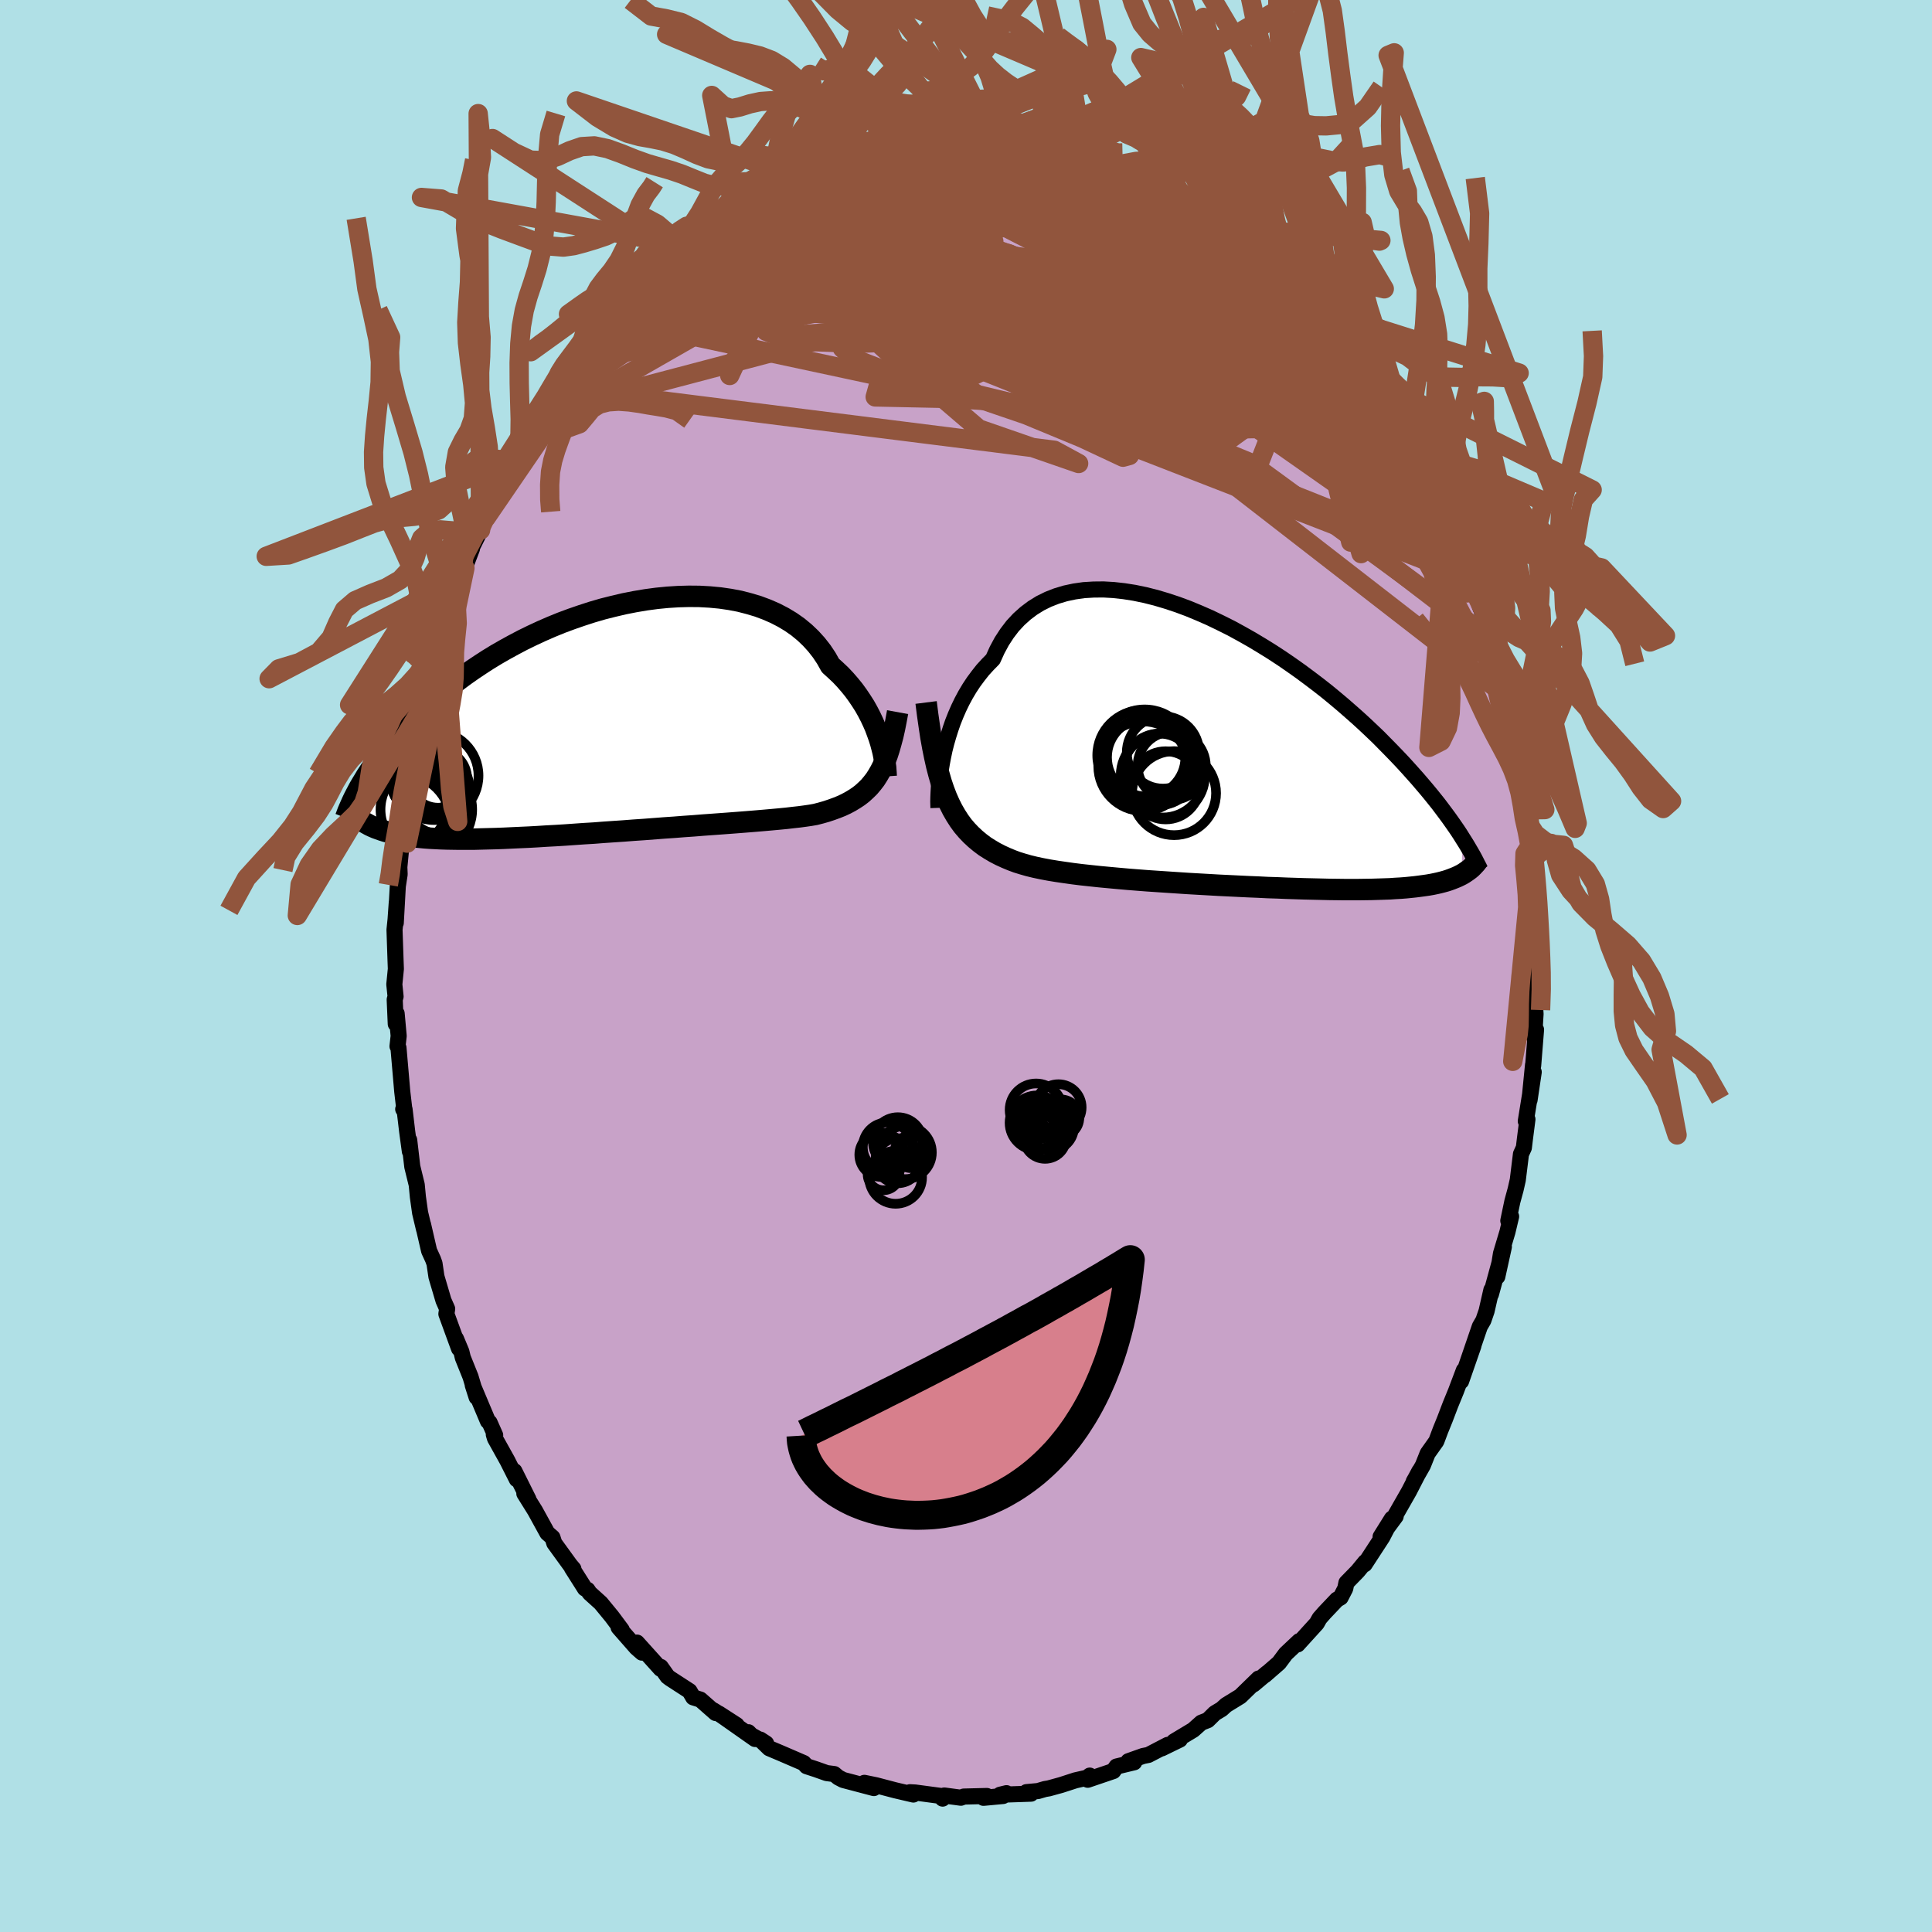 <svg xmlns="http://www.w3.org/2000/svg" width="500" height="500" viewBox="-100 -100 200 200"><defs><clipPath id="c"><path d="m28.15 2.42-.16-.51-.19-.53-.2-.54-.24-.55-.26-.55-.29-.56-.31-.55-.35-.55-.37-.55-.4-.55-.43-.53-.46-.53-.48-.51-.52-.49-.54-.49-.42-.75-.48-.72-.54-.69-.59-.65-.63-.6-.69-.57-.74-.52-.78-.47-.83-.43-.87-.38-.91-.34-.94-.28-.97-.25-1-.19-1.03-.15-1.06-.1-1.07-.06-1.09-.01-1.1.03-1.11.07-1.12.11-1.12.15-1.13.19-1.12.22-1.11.26-1.11.28-1.1.32-1.08.35-1.07.37-1.05.39-1.03.42-1.01.44-.99.46-.96.47-.93.49-.91.5-.89.51-.85.52-.82.53-.79.53-.77.54-.73.54-.71.54-.67.54-.65.53-.62.54-.59.53-.57.52-.54.52-.52.51-.5.5-.48.5-.45.5-.43.48-.41.48-.39.48-.37.47-.35.46-.33.45-.31.44-.29.44-.28.42-.25.42-.25.41.28 4.04.27.15.27.15.3.14.3.13.33.12.34.12.35.11.38.1.39.1.41.09.43.08.45.07.46.07.49.06.51.05.52.05.55.04.57.03.59.03.62.02.64.01.67.01h1.41l.75-.02.77-.02.79-.02.82-.03.85-.04.87-.04.89-.04.91-.05.93-.06.95-.05.97-.06.99-.07 1-.07 1.01-.06 1.02-.08 1.03-.07 1.04-.07 1.04-.08 1.04-.07 1.04-.08 1.04-.08 1.03-.07 1.02-.08 1.01-.07.99-.08.98-.07.96-.07.94-.07.91-.07.89-.07.86-.07.82-.07.79-.07.76-.07.72-.07.68-.08.64-.07.6-.08.55-.08.52-.09.58-.15.56-.16.54-.18.52-.19.5-.2.47-.22.45-.24.43-.26.41-.27.39-.3.36-.33.35-.34.32-.38.31-.4.28-.44"/></clipPath><clipPath id="b"><path d="m-28.59.52.15-.71.18-.71.21-.73.23-.73.25-.72.29-.73.31-.71.34-.7.37-.69.4-.67.43-.65.46-.62.48-.61.52-.57.54-.55.43-.95.48-.89.54-.83.58-.76.65-.7.69-.62.73-.55.79-.49.83-.41.87-.34.9-.27.94-.2.98-.14 1-.06 1.03-.01 1.05.06 1.08.12 1.08.17 1.11.23 1.11.28 1.11.33 1.12.37 1.13.42 1.11.46 1.12.49 1.1.53 1.1.55 1.08.59 1.06.6 1.05.63 1.03.64 1.01.66.99.68.96.68.93.69.91.69.88.69.85.7.82.69.79.69.77.68.73.67.71.67.68.65.64.65.62.63.6.62.57.6.55.6.52.58.5.56.48.56.46.54.44.53.41.51.4.5.37.49.36.48.34.46.32.45.3.43.29.42.27.41.25.4-.08 3.79-.24.12-.25.12-.27.11-.28.11-.3.11-.31.1-.33.09-.35.09-.36.08-.39.08-.4.07-.42.06-.44.06-.47.06-.48.05-.5.05-.52.04-.55.03-.57.04-.6.02-.62.02-.65.02-.67.01-.7.01h-1.49l-.78-.01-.81-.01-.83-.02-.86-.02-.88-.02-.91-.03-.93-.03-.95-.04-.97-.03-.99-.05-1-.04L2 13.92l-1.03-.05-1.04-.05-1.04-.06-1.06-.06-1.05-.06-1.06-.07-1.05-.07-1.05-.07-1.04-.07-1.04-.08-1.01-.08-1.01-.09-.98-.09-.96-.09-.94-.1-.92-.1-.88-.11-.85-.12-.82-.12-.79-.13-.74-.14-.71-.15-.66-.16-.63-.18-.58-.18-.54-.2-.6-.25-.59-.27-.56-.29-.54-.32-.52-.33-.49-.37-.47-.39-.45-.42-.43-.45-.41-.48-.38-.52-.36-.56-.34-.59-.32-.64-.3-.68"/></clipPath><filter id="a"><feTurbulence baseFrequency=".05" numOctaves="3" result="noise" type="noise"/><feDisplacementMap in="SourceGraphic" in2="noise" scale="2"/></filter></defs><rect width="100%" height="100%" x="-100" y="-100" fill="#B0E0E6"/><path fill="#C8A2C8" stroke="#000" stroke-linejoin="round" stroke-width="1.667" d="m59.02 1.68.05-.2-.14 3.04.03.45-.13 2.11-.04.22.22-.71-.3 3.75-.01-.11-.36 3.64.43-2.89-.82 5.08.17-.19-.26 2.02-.11.92-.3.66-.33 2.68-.22.97-.34 1.25-.42 2 .29-.44-.38 1.6-.67 2.24-.38 2.39.68-3.09-1.34 4.91.05-.45-.5 2.19-.33.96-.37.64-1.46 4.27.8-2.28-1.28 3.68.29-1.14-.82 2.17-.58 1.42-.56 1.47-.47 1.16-.42 1.12-.9 1.27-.49 1.23-.95 1.67.06-.09.53-.99-1.08 2.1-1.65 2.89.27-.3-1.56 2.11 1.17-1.87-.99 1.91-1.83 2.81.06-.23-.78.95-1.17 1.2-.12.59-.48.93-.38.22-1.29 1.36-.51.58-.29.52-1.98 2.18.16-.34-1.39 1.31-.7.94-1.46 1.27.24-.23-1.42 1.19.53-.61-1.89 1.84-1.48.91-.46.42-.7.42-.73.72-.67.26-.84.75-1.98 1.19.6-.19-1.87.91.61-.36-2 1.04-.55.11-1.52.54.6.11-1.83.44-.33.47-2.65.9.21-.43-.28.22-1.2.27-1.48.48-1.27.35-.41.07-.72.21-1.19.11.47.16-3.2.11.66-.16-.35.29-2.03.19.35-.19-2.39.06-.3.12-1.72-.23-.17.32.22-.22-3.06-.41-.54-.03.35.24-1.88-.44-1.98-.52-1.21-.25.2.19.78.35-3.18-.84-.5-.26-.42-.35-.78-.1-1.1-.39-.98-.32-.3-.33-2.34-1.01-1.23-.52-.93-.9.61.4-1.59-.88-.25-.28.69.7-3.74-2.63 1.84 1.19-2.41-1.53.23.28-1.58-1.39-.74-.23-.38-.65-2.02-1.31-.26-.2-.7-.99-.01.2-2.45-2.72.52 1.04-.58-.51-1.84-2.1.32.25-1.02-1.37-1.15-1.4-1.15-1.04-.22-.33-.27-.14-1.35-2.13.16.1-.34-.4-1.64-2.26-.19-.59-.53-.46-1.27-2.31-1.11-1.78.42.59-1.45-2.91.25.85-.98-1.94-1.28-2.3-.12-.4.14.07-.58-1.31-.17-.14-1.57-3.73.4 1.25-.63-2.11-.8-1.99-.15-.62-.56-1.34.32 1.03-1.31-3.59.08-.53-.38-.86-.73-2.47-.2-1.36-.15-.42-.41-.9-.63-2.73.11.52-.41-1.72-.23-1.64-.12-1.26-.46-1.88-.32-2.75.07 1.17-.28-2.06-.27-2.29-.14-.02.14.23-.24-2.06-.39-4.52-.1-.16.12-1.07-.21-2.32-.09 1.08-.11-2.52.09-.32-.13-1.26.16-1.6-.03-.8-.11-3.25.11-1.06.13-1.84-.11 2.19.21-3.8.19-1.23-.03-.75.25-2.6.41-2.93-.33 1.78.35-2.73-.06.21.12-.68.58-4.29.07.42.5-2.99-.15.58.34-1.4.09.03.33-2.12.95-4.2-.04.78.47-1.69.18-1.01.48-1.3.17-.62 1.13-3.46.11-.52.64-1.21.2-1.01-.43 1.05 1.16-3.05-.12.1 1.01-2.03-.22.24.77-1.49.92-2.18.69-1.35.35-.87.62-.76.26-.73.57-1.1 1.07-2.07-.24.41.8-1.19.33-.9 1.52-2.23.37-.54 1.13-1.8-.21.32.78-.78 1.35-2.19.09-.11 1.56-1.52-.08-.12.89-1.25-.06.27 1.57-1.59.42-.56 1.16-1.12 1.35-1.41.15-.05.79-1.12 1-.78.79-.68.08-.32 1.2-.83.73-.73 1.92-1.02-.79.6 1.22-.84.35-.43 1.9-1.31.89-.4.3-.21.52-.37.82-.6 1.94-.65 1.43-.56-.63.16 2.01-.8.28-.42.99-.28.63-.32.63-.21.49-.03 1.78-.55 1.8-.62.27.26.68-.14.72-.44 1.77-.31.44.19.74-.16.73-.05 1.66-.27.04-.04.72-.01 2.78.01 1.19-.11-1.49.21.94-.16.72.02 2.3.33.35.26.44-.22 1.99.26.7.49.11-.21 3 .99-.83-.25 1.22.02 1.25.57-.24-.26 2.5 1.27.14.08.34.12 1.52.41 2.24.97-1.14-.43 1.71.88 1.37.66-.91-.41 2.38 1.5 1.32.44.09.58.04-.21 2.33 1.78.31-.13 1.01 1.06.95.92.24.09.87.57.36.28L32.37-72l.68.7.28.25.13.29.59.42 1.18 1.39.72.82.85.74 1.68 1.88-.67-.61.98 1.15.68 1.06.45.26.69.82 1.54 2.48.23.08 1.57 2.77-.38-.34.66 1.02.52.64.9 1.67.47.61 1.04 2.27.05-.39.38 1.01.48.84.51.9.85 1.85.33 1.12.11-.31 1.26 3.43.67 1.56.24.65.38 1.1-.27-.35.73 1.37.29 1.54.66 1.64.44 1.81-.05-.1.22.5.66 2.75.36 1.71.46 1.03.64 2.41-.31-1 .55 2.1.46 3.55-.06-.14.24.91.24.95.22 2.78.26 2.12-.17-1.87.64 5.08-.21-2.57.03 1.07.15 2.81.13-.41.12 3.98.23 2.32-.13-1.55.18 3.82.08-1.25-.19 4.54.05-.2" filter="url(#a)"/><path fill="#fff" d="m-28.59.52.15-.71.18-.71.21-.73.23-.73.25-.72.29-.73.31-.71.34-.7.37-.69.4-.67.43-.65.46-.62.48-.61.52-.57.54-.55.43-.95.48-.89.54-.83.58-.76.65-.7.69-.62.73-.55.79-.49.83-.41.87-.34.9-.27.94-.2.98-.14 1-.06 1.03-.01 1.05.06 1.08.12 1.08.17 1.11.23 1.11.28 1.11.33 1.12.37 1.13.42 1.11.46 1.12.49 1.1.53 1.1.55 1.08.59 1.06.6 1.05.63 1.03.64 1.01.66.99.68.96.68.93.69.91.69.88.69.85.7.82.69.79.69.77.68.73.67.71.67.68.65.64.65.62.63.6.62.57.6.55.6.52.58.5.56.48.56.46.54.44.53.41.51.4.5.37.49.36.48.34.46.32.45.3.43.29.42.27.41.25.4-.08 3.79-.24.12-.25.12-.27.11-.28.11-.3.11-.31.1-.33.09-.35.09-.36.08-.39.08-.4.07-.42.06-.44.06-.47.06-.48.05-.5.05-.52.04-.55.03-.57.04-.6.02-.62.02-.65.02-.67.01-.7.01h-1.49l-.78-.01-.81-.01-.83-.02-.86-.02-.88-.02-.91-.03-.93-.03-.95-.04-.97-.03-.99-.05-1-.04L2 13.92l-1.03-.05-1.04-.05-1.04-.06-1.06-.06-1.05-.06-1.06-.07-1.05-.07-1.05-.07-1.04-.07-1.04-.08-1.01-.08-1.01-.09-.98-.09-.96-.09-.94-.1-.92-.1-.88-.11-.85-.12-.82-.12-.79-.13-.74-.14-.71-.15-.66-.16-.63-.18-.58-.18-.54-.2-.6-.25-.59-.27-.56-.29-.54-.32-.52-.33-.49-.37-.47-.39-.45-.42-.43-.45-.41-.48-.38-.52-.36-.56-.34-.59-.32-.64-.3-.68" filter="url(#a)" transform="translate(26.22 -22.18)"/><path fill="#fff" d="m28.15 2.42-.16-.51-.19-.53-.2-.54-.24-.55-.26-.55-.29-.56-.31-.55-.35-.55-.37-.55-.4-.55-.43-.53-.46-.53-.48-.51-.52-.49-.54-.49-.42-.75-.48-.72-.54-.69-.59-.65-.63-.6-.69-.57-.74-.52-.78-.47-.83-.43-.87-.38-.91-.34-.94-.28-.97-.25-1-.19-1.03-.15-1.06-.1-1.07-.06-1.09-.01-1.1.03-1.11.07-1.12.11-1.12.15-1.13.19-1.12.22-1.11.26-1.11.28-1.1.32-1.08.35-1.07.37-1.05.39-1.03.42-1.01.44-.99.46-.96.47-.93.49-.91.5-.89.51-.85.52-.82.53-.79.53-.77.54-.73.54-.71.54-.67.54-.65.53-.62.54-.59.53-.57.52-.54.52-.52.51-.5.5-.48.5-.45.5-.43.48-.41.48-.39.48-.37.47-.35.46-.33.45-.31.44-.29.44-.28.42-.25.42-.25.41.28 4.04.27.15.27.15.3.14.3.13.33.12.34.12.35.11.38.1.39.1.41.09.43.08.45.07.46.07.49.06.51.05.52.05.55.04.57.03.59.03.62.02.64.01.67.01h1.41l.75-.02.77-.02.79-.02.82-.03.85-.04.87-.04.89-.04.91-.05.93-.06.95-.05.97-.06.99-.07 1-.07 1.01-.06 1.02-.08 1.03-.07 1.04-.07 1.04-.08 1.04-.07 1.04-.08 1.04-.08 1.03-.07 1.02-.08 1.01-.07.99-.08.98-.07.96-.07.94-.07.91-.07.89-.07.86-.07.82-.07.79-.07.76-.07.72-.07.68-.08.64-.07.6-.08.55-.08.52-.09.58-.15.56-.16.54-.18.52-.19.5-.2.47-.22.45-.24.43-.26.41-.27.39-.3.36-.33.35-.34.32-.38.31-.4.28-.44" filter="url(#a)" transform="translate(-36.99 -25.54)"/><g fill="none" stroke="#000" transform="translate(26.22 -22.18)"><path stroke-linejoin="round" stroke-width="1.667" d="m-29.07 5.81-.01-.29-.01-.36.01-.43.02-.48.03-.53.05-.58.07-.61.08-.65.11-.67.13-.69.15-.71.18-.71.21-.73.23-.73.25-.72.29-.73.31-.71.34-.7.37-.69.4-.67.43-.65.46-.62.48-.61.52-.57.54-.55.43-.95.48-.89.54-.83.58-.76.65-.7.69-.62.73-.55.79-.49.83-.41.87-.34.9-.27.94-.2.98-.14 1-.06 1.03-.01 1.05.06 1.08.12 1.08.17 1.11.23 1.11.28 1.11.33 1.12.37 1.13.42 1.11.46 1.12.49 1.1.53 1.1.55 1.08.59 1.06.6 1.05.63 1.03.64 1.01.66.99.68.96.68.93.69.91.69.88.69.85.7.82.69.79.69.77.68.73.67.71.67.68.65.64.65.62.63.6.62.57.6.55.6.52.58.5.56.48.56.46.54.44.53.41.51.4.5.37.49.36.48.34.46.32.45.3.43.29.42.27.41.25.4.24.38.23.37.21.36.2.34.19.33.18.33.16.31.15.3.15.28.13.28" filter="url(#a)"/><path stroke-linejoin="round" stroke-width="2.222" d="m-30.35-5.1.16 1.26.17 1.19.17 1.13.19 1.06.2.99.21.94.23.88.24.83.26.77.28.73.3.68.32.64.34.59.36.56.38.52.41.48.43.45.45.42.47.39.49.37.52.33.54.32.56.29.59.27.6.25.54.2.58.18.63.18.66.16.71.15.74.14.79.13.82.12.85.12.88.11.92.1.94.1.96.09.98.09 1.01.09 1.01.08 1.04.08 1.04.07 1.05.07 1.05.07 1.06.07 1.05.06 1.06.06 1.04.06 1.04.05 1.03.05 1.02.05 1 .04.99.05.97.03.95.04.93.03.91.03.88.02.86.02.83.02.81.01.78.01h1.49l.7-.01.67-.01.65-.02.62-.02.6-.02.57-.04.55-.03.52-.04.5-.05.48-.05.47-.06.44-.06.42-.06.4-.07.39-.08.36-.08.35-.09.33-.09.31-.1.3-.11.28-.11.27-.11.25-.12.24-.12.22-.13.21-.14.2-.14.19-.14.18-.15.16-.16.15-.16.15-.16.13-.17.13-.17" filter="url(#a)"/><circle cx="-7.966" cy=".372" r="4.666" clip-path="url(#b)" filter="url(#a)"/><circle cx="-7.726" cy=".417" r="4.794" clip-path="url(#b)" filter="url(#a)"/><circle cx="-4.681" cy="4.287" r="4.348" clip-path="url(#b)" filter="url(#a)"/><circle cx="-5.846" cy="2.452" r="4.358" clip-path="url(#b)" filter="url(#a)"/><circle cx="-7.566" cy=".577" r="4.058" clip-path="url(#b)" filter="url(#a)"/><circle cx="-6.191" cy="1.822" r="3.704" clip-path="url(#b)" filter="url(#a)"/><circle cx="-5.551" cy="3.477" r="3.528" clip-path="url(#b)" filter="url(#a)"/><circle cx="-4.926" cy="1.462" r="3.526" clip-path="url(#b)" filter="url(#a)"/><circle cx="-7.886" cy="1.497" r="4.64" clip-path="url(#b)" filter="url(#a)"/><circle cx="-5.831" cy=".072" r="3.744" clip-path="url(#b)" filter="url(#a)"/></g><g fill="none" stroke="#000" transform="translate(-36.99 -25.54)"><path stroke-linejoin="round" stroke-width="2.222" d="m28.73 5.91-.01-.16-.01-.2-.02-.26-.02-.31-.05-.35-.06-.38-.07-.42-.09-.45-.12-.47-.13-.49-.16-.51-.19-.53-.2-.54-.24-.55-.26-.55-.29-.56-.31-.55-.35-.55-.37-.55-.4-.55-.43-.53-.46-.53-.48-.51-.52-.49-.54-.49-.42-.75-.48-.72-.54-.69-.59-.65-.63-.6-.69-.57-.74-.52-.78-.47-.83-.43-.87-.38-.91-.34-.94-.28-.97-.25-1-.19-1.03-.15-1.06-.1-1.07-.06-1.09-.01-1.1.03-1.11.07-1.12.11-1.12.15-1.13.19-1.12.22-1.11.26-1.11.28-1.1.32-1.08.35-1.07.37-1.05.39-1.03.42-1.01.44-.99.46-.96.47-.93.49-.91.5-.89.51-.85.52-.82.53-.79.53-.77.54-.73.54-.71.54-.67.54-.65.53-.62.54-.59.53-.57.52-.54.52-.52.51-.5.5-.48.5-.45.5-.43.48-.41.48-.39.48-.37.47-.35.46-.33.45-.31.44-.29.44-.28.42-.25.42-.25.41-.23.39-.21.39-.2.38-.19.37-.17.36-.16.36-.15.34-.14.33-.12.33-.12.31" filter="url(#a)"/><path stroke-linejoin="round" stroke-width="2.222" d="m29.91-.74-.16.87-.16.81-.17.76-.19.71-.19.67-.2.62-.22.58-.23.54-.25.5-.27.47-.28.44-.31.4-.32.38-.35.34-.36.33-.39.3-.41.27-.43.26-.45.24-.47.22-.5.2-.52.19-.54.18-.56.16-.58.15-.52.09-.55.08-.6.08-.64.07-.68.08-.72.07-.76.07-.79.07-.82.07-.86.07-.89.07-.91.07-.94.07-.96.07-.98.07-.99.08-1.01.07-1.02.08-1.03.07-1.04.08-1.04.08-1.04.07-1.04.08-1.04.07-1.03.07-1.02.08-1.01.06-1 .07-.99.07-.97.06-.95.05-.93.06-.91.05-.89.04-.87.04-.85.04-.82.03-.79.02-.77.02-.75.02h-1.41l-.67-.01-.64-.01-.62-.02-.59-.03-.57-.03-.55-.04-.52-.05-.51-.05-.49-.06-.46-.07-.45-.07-.43-.08-.41-.09-.39-.1-.38-.1-.35-.11-.34-.12-.33-.12-.3-.13-.3-.14-.27-.15-.27-.15-.25-.16-.24-.16-.22-.18-.21-.17-.2-.19-.19-.19-.18-.2-.17-.2-.16-.21-.15-.21" filter="url(#a)"/><circle cx="-21.275" cy="8.739" r="4.622" clip-path="url(#c)" filter="url(#a)"/><circle cx="-21.295" cy="10.639" r="4.944" clip-path="url(#c)" filter="url(#a)"/><circle cx="-17.7" cy="8.759" r="3.064" clip-path="url(#c)" filter="url(#a)"/><circle cx="-18.63" cy="9.414" r="3.06" clip-path="url(#c)" filter="url(#a)"/><circle cx="-18.07" cy="5.834" r="4.594" clip-path="url(#c)" filter="url(#a)"/><circle cx="-21.005" cy="9.849" r="4.472" clip-path="url(#c)" filter="url(#a)"/><circle cx="-18.875" cy="9.344" r="4.744" clip-path="url(#c)" filter="url(#a)"/><circle cx="-19.15" cy="6.344" r="3.39" clip-path="url(#c)" filter="url(#a)"/><circle cx="-17.66" cy="6.149" r="3.006" clip-path="url(#c)" filter="url(#a)"/><circle cx="-17.475" cy="7.034" r="3.05" clip-path="url(#c)" filter="url(#a)"/></g><g fill="none" stroke="#91553D" stroke-linejoin="round" stroke-width="2"><path d="m34.05-70.34.85 1.11.45.87.06.72-.37.57-.81.44-1.22.35-1.61.31-1.98.28-2.39.27-2.83.21-3.32.13h-3.86l-4.42-.15-4.98-.31-5.52-.43-6.09-.53-6.66-.61-7.31-.69-8.09-.74M5.29-85.53l.78-.04.91.17.77.24.58.27.39.26.17.28-.05.29-.28.33-.52.38-.76.44-1.04.47-1.32.5-1.64.54-1.99.57-2.37.62-2.77.66-3.15.69-3.53.7-3.93.72-4.44.78-5.06.92" filter="url(#a)"/><path d="m51.8-41.62.12.53-.17.2-.41-.03-.65-.19-.93-.41-1.27-.77-1.66-1.22-2.08-1.7-2.51-2.17-2.96-2.66-3.44-3.17-3.96-3.77-4.53-4.44-5.1-5.12-5.68-5.77-6.35-6.44m33.35 20.91.58.89.54.86.45.84.33.7.17.5-.02.27-.19.09-.36-.09-.52-.24-.71-.41-.9-.6-1.14-.84-1.38-1.11-1.65-1.43-1.95-1.81-2.27-2.2-2.61-2.6-2.96-2.96-3.29-3.29-3.6-3.64-4.03-4.16" filter="url(#a)"/><path d="m44.75-56.18.72 1.3.53 1.01.34.73.17.51.02.35-.11.24-.23.14-.39.02-.55-.11-.75-.31-.96-.53-1.21-.81-1.49-1.15-1.79-1.5-2.09-1.85-2.37-2.16-2.65-2.46-2.95-2.78-3.25-3.12-3.54-3.47-3.85-3.84-4.28-4.24M2.64-86.12l1.63.28 1.15.23 1.15.24 1.21.28 1.24.34 1.23.35 1.18.35 1.12.33 1.02.31.95.29.84.28.75.26.61.22.46.16.27.09.03.01-.22-.08-.49-.19-.78-.32-1.07-.45-1.32-.57" filter="url(#a)"/><path d="m13.17-83.88.61.29 1.32.8 1.53.99 1.71 1.15 1.88 1.29 2 1.43 2.05 1.51 2.03 1.55 2.01 1.54 1.94 1.47 1.87 1.41 1.75 1.34 1.58 1.24 1.33 1.04m-58.22-13.41 1.19-.56 1.47-.49 1.47-.39 1.46-.34 1.53-.32 1.6-.3 1.67-.27 1.75-.24 1.81-.21 1.86-.2 1.88-.19 1.85-.19 1.76-.17 1.65-.17 1.52-.16 1.39-.14 1.24-.1 1.06-.08.82-.09.46-.14" filter="url(#a)"/><path d="m33.33-71.05.33.41.66.7.8.86.83.89.77.84.64.72.5.59.37.46.25.35.13.24.02.13-.12-.01-.32-.21-.56-.49-.87-.84-1.18-1.19-1.45-1.52-1.69-1.78-1.92-2.06M12.93-84.14l1.61.82.83.43.66.33.55.32.39.34.19.33-.02.34-.22.35-.41.35-.63.36-.87.37-1.13.35-1.43.35-1.74.34-2.07.32-2.43.29-2.79.27-3.15.23-3.53.22-3.93.24-4.34.26-4.72.22-4.92.01" filter="url(#a)"/><path d="m39.47-63.91.57.56.8 1.06.85 1.23.76 1.19.63 1.02.5.84.39.65.26.48.15.29v.08l-.17-.17-.37-.44-.55-.73-.77-1.02-1-1.34-1.29-1.72-1.65-2.21-2.04-2.77m-38.8-19.13.32-.01.75.02.65.08.23.13-.23.21-.58.3-.86.4-1.17.51-1.55.63-2.02.74-2.58.87-3.22 1.06-3.94 1.27-4.65 1.48" filter="url(#a)"/><path d="m-11.07-84.5 1.2-.31.67-.08h.5l.41.06.26.17.07.3-.16.44-.38.58-.63.72-.87.88-1.15 1.05-1.48 1.22-1.85 1.43-2.26 1.66-2.67 1.88-3.03 2.12-3.37 2.35-3.75 2.57-4.22 2.87-4.83 3.33M2.64-86.12l1.67.32 1.3.34 1.37.41 1.53.51 1.62.61 1.69.67 1.71.71 1.7.73 1.67.73 1.62.73 1.55.71 1.44.67 1.33.62 1.19.55 1.04.46.81.32.54.18" filter="url(#a)"/><path d="m-25.83-77.28-.05.1.79-.46 1.2-.68 1.4-.74 1.46-.72 1.5-.67 1.52-.65 1.54-.62 1.5-.61 1.42-.57 1.29-.51 1.13-.46.94-.4.74-.34.48-.24.19-.11-.05.02m-23.66 13.19.57-.3 1.24-.44 1.68-.35 2.07-.2 2.42-.05 2.78.08 3.11.23 3.4.36 3.67.48 3.91.57 4.16.62 4.37.68 4.58.75 4.73.84 4.88.91 5 .93 5.06.87 5.02.76 4.87.64" filter="url(#a)"/><path d="m-27.75-76.26 1.15-.58.76-.4.9-.55 1.08-.67 1.14-.71 1.11-.67 1.02-.59.94-.53.86-.46.75-.37.56-.26.3-.14-.36.15-.81.35-1.37.59m12.12-4.34 1.39-.09 1.21.13 1.35.24 1.55.34 1.75.41 1.92.51 2.05.58 2.11.66 2.12.72 2.13.79 2.16.84 2.2.87 2.23.89 2.23.88 2.17.83 2.09.81 2.01.79 1.96.82 1.93.87 1.84.86" filter="url(#a)"/><path d="m-32.49-71.75.47-.39.9-.71 1.13-.77 1.29-.76 1.42-.76 1.56-.76 1.66-.74 1.72-.73 1.78-.72 1.81-.73 1.83-.73 1.84-.74 1.8-.74 1.75-.7 1.67-.68 1.59-.63 1.5-.6 1.4-.56 1.32-.5 1.27-.44 1.18-.38.7-.32m48.11 33.82.4.93.47.95.48 1.01.47 1.01.42.97.35.89.28.76.15.54v.24l-.16-.07-.32-.39-.49-.69-.66-.98-.85-1.29-1.02-1.63-1.21-1.98-1.38-2.34-1.57-2.71-1.79-3.13-2.19-3.77m13.83 23.83-.06.11.03.52-.13.47-.39.15-.7-.31-1.03-.77-1.35-1.19-1.68-1.6-2.04-2.06-2.45-2.62-2.9-3.24-3.37-3.9-3.87-4.55-4.35-5.23-4.88-5.98-5.37-6.79m-47.64 2.48.5-.5.99-.7 1.19-.74 1.22-.7 1.23-.68 1.27-.71 1.3-.74 1.3-.74 1.25-.71 1.13-.63.98-.55.83-.47.64-.37.46-.28.23-.17-.01-.04-.24.11" filter="url(#a)"/><path d="m5.73-85.75 1.38.28.79.26.5.26.21.23-.14.21-.54.21-.93.24-1.33.27-1.76.31-2.25.32-2.79.33-3.37.35-3.98.35-4.64.3m23.82-2.64 1.13.18 1.06.35 1.07.46 1.12.51 1.13.53 1.14.52 1.12.51 1.06.5.98.47.87.43.75.39.62.34.49.26.32.19.12.07-.09-.05-.32-.18-.56-.3-.78-.45-1.03-.59-1.31-.76m-41.55 1.22.69-.43 1.01-.51 1.06-.48.94-.41.78-.35.65-.3.53-.23.41-.16.29-.06.19.02.07.12-.08.22-.26.31-.48.44-.75.56-1.02.72-1.3.86-1.59 1.04-1.89 1.2-2.2 1.4-2.52 1.57-2.89 1.77" filter="url(#a)"/><path d="m-13.97-83.71.67-.19.93-.24 1.05-.28.98-.24.82-.18.68-.13.54-.08.4-.02.25.05.07.11-.12.19-.35.27-.56.35-.81.44-1.09.54-1.42.66-1.79.79-2.16.92-2.44 1.02-2.64 1.06-2.93 1.06m41.32-4.65 1.31.62.84.49.95.6 1.07.7 1.15.77 1.19.81 1.16.8 1.1.78 1.02.72.93.68.84.6.69.51.5.35.26.17.01-.03-.21-.19-.4-.3-.61-.47" filter="url(#a)"/><path d="m17.43-82.26 1.27.58.72.38.75.42.8.46.82.47.78.48.71.45.61.41.49.36.36.29.2.22v.13l-.2.01-.43-.11-.67-.23-.9-.37-1.14-.49-1.41-.64-1.7-.79-2.01-.95-2.36-1.13-2.79-1.32m38.1 36.21.3.83.41 1.01.4 1.1.27.89.07.52-.12.18-.28-.08-.42-.28-.55-.47-.72-.71-.91-1-1.12-1.35-1.35-1.69-1.58-2.05-1.82-2.43-2.07-2.88-2.39-3.39-2.74-3.96-3.17-4.51-3.56-5.03m-61.92 2.38 1.01-1.01.86-.83.92-.86.99-.87.99-.84.96-.79.91-.73.84-.63.69-.51.5-.35.26-.18.03-.02-.18.13-.39.26-.71.43" filter="url(#a)"/><path d="m46.12-53.9.6 1.32.12.55-.13.35-.32.28-.55.2-.81.07-1.1-.08-1.42-.28-1.77-.52-2.13-.81-2.54-1.17-2.96-1.53-3.39-1.87-3.81-2.17-4.23-2.45-4.69-2.73-5.19-3.05-5.77-3.41-6.31-3.78-6.71-4.14" filter="url(#a)"/><path d="m44.75-56.18.71 1.3.52.99.32.71.14.47-.02.3-.15.17-.31.06-.47-.07-.65-.24-.86-.44-1.1-.69-1.36-1-1.67-1.36-1.99-1.74-2.32-2.12-2.62-2.46-2.94-2.79-3.25-3.13-3.58-3.51-3.89-3.9-4.05-4.22m-7.49-5.64.55.32.56.27.38.27.05.26-.3.29-.67.34-1.04.41-1.47.48-1.95.53-2.43.57-2.96.61-3.55.66-4.24.76-5 .89-5.72 1.03" filter="url(#a)"/><path d="m4.94-85.79.57.2 1.1.29 1.42.47 1.59.59 1.67.68 1.72.72 1.72.75 1.72.77 1.71.8 1.67.8 1.58.76 1.46.7 1.31.64 1.17.55.98.45.65.2m7.07 6.08.97 1.12.79.88.65.73.43.54.21.34.01.19-.17.04-.36-.1-.57-.24-.82-.45-1.13-.69L32.58-69l-1.88-1.4-2.32-1.79-2.77-2.17-3.2-2.52-3.46-2.85" filter="url(#a)"/><path d="m11.53-84.22-.27-.1.13.11.02.28-.27.39-.67.47-1.12.51-1.61.55-2.15.6-2.75.67-3.42.73-4.1.78-4.76.8-5.48.81-6.33.94m66.9 22.17.53.89.42.82.26.58.13.43.02.35-.09.27-.23.16-.38.02-.57-.18-.79-.41-1.03-.72-1.3-1.07-1.58-1.44-1.87-1.8-2.14-2.12-2.45-2.43-2.76-2.76-3.1-3.14-3.44-3.58-3.81-4.05-4.17-4.49m23.31 16.35 1.09 1.71.72 1.17.48.87.29.6.14.41.02.24-.14.06-.34-.17-.57-.46-.83-.79-1.13-1.13-1.42-1.48-1.75-1.84-2.11-2.23-2.45-2.64-2.76-3.07-3.05-3.49M-5.39-85.56l.81-.12 1.01-.11 1.11-.08 1.17-.05 1.18-.03 1.09-.01h1.54l.43.01.27.01.11.01h-.06l-.24-.01-.52-.03-1.23-.04m14.29 3.22.51.26.43.46-.12.54-.74.62-1.35.7-1.92.81-2.52.94-3.17 1.09-3.88 1.22-4.68 1.37-5.51 1.5-6.33 1.65-7.16 1.73-7.99 1.78" filter="url(#a)"/><path d="m-3.92-85.77 1.14-.18.89-.08.95-.03.88-.01.68.01.49.04.37.07.3.1.22.13.11.17-.06.2-.28.23-.5.26-.76.29-1.02.32-1.31.33-1.62.37-1.94.41-2.29.45-2.68.5-3.17.56-3.78.65m66.73 33.56.33.87.47 1.12.53 1.3.45 1.14.31.84.17.54.06.32-.03.16-.12-.03-.25-.28-.4-.59-.57-.95-.73-1.32-.9-1.71-1.12-2.17-1.38-2.79-1.75-3.52-2.15-4.33" filter="url(#a)"/><path d="m-25.83-77.28-.04.11.81-.41 1.24-.6 1.46-.64 1.55-.59 1.63-.56 1.7-.52 1.79-.52 1.85-.51 1.87-.49 1.83-.48 1.78-.44 1.69-.43 1.6-.39 1.49-.38 1.37-.35 1.24-.34 1.11-.31.92-.28.63-.27.22-.25m33.32 16.98.56.74.22.65-.32.45-.89.21-1.41.04-1.92-.09-2.45-.2-3-.31-3.64-.45-4.35-.65-5.12-.91-5.88-1.23L.4-72.26l-7.39-1.84-8.34-1.98" filter="url(#a)"/><path d="m34.05-70.34 1.02 1.17.93 1.05.89.99.79.9.68.82.6.74.55.69.51.65.44.6.34.51.2.36.01.13-.21-.15-.47-.48-.73-.8-.96-1.11-1.19-1.4-1.35-1.66-1.46-1.88" filter="url(#a)"/><path d="m24.49-78.07.68.36 1.12.79 1.1.84 1.02.84.96.82.91.79.88.78.85.75.77.71.65.61.5.47.33.32.18.18.07.07-.06-.06-.21-.21-.46-.47-.84-.85-1.29-1.27m-56.7-5.35 1.43-.93.91-.55.7-.41.68-.36.7-.32.65-.26.55-.18.39-.08.22.04.02.17-.16.31-.34.47-.52.62-.7.78-.88.93-1.11 1.09-1.36 1.27-1.66 1.48-1.99 1.72-2.32 1.97-2.66 2.21-2.95 2.39-3.23 2.56m81.06 2.76.88 1.64.3.69.1.37-.01.22-.21.03-.47-.26-.81-.66-1.2-1.11-1.59-1.56-2-2.02-2.43-2.47-2.93-2.99-3.43-3.57-3.85-4.14" filter="url(#a)"/><path d="m-26.62-76.68 1.11-.73 1.34-.73 1.54-.7 1.65-.63 1.76-.57 1.88-.56 2.02-.56 2.12-.55 2.16-.53 2.12-.51 2.05-.5 1.93-.47 1.8-.46 1.65-.43 1.5-.37 1.34-.34 1.07-.36" filter="url(#a)"/><path d="m1.92-86.14 20.97 16.65 4.24 2.51 2.12 2.16-.77 1.32-3.34-.89-3.5-2.41-1.92-2.19-.71-.8-1.26.67-3.22 1.45-5.31 1.26-6.19.21-5.18-1.22-2.22-2.07 2.35-1.3 8.07 1.12 14 4.06 17.08 7.53 15.02 17.86" filter="url(#a)"/><path d="m-25.4-77.52 18.45-1.24 19.3 3.61 11.75 3.42 4.27 2.06-.86 1.21-3.41.82-3.8.34-2.85-.5-1.55-1.46-.81-1.99-1.18-1.73-2.72-.75-4.94.43-6.9 1.16-7.14 1.16-4.12.92 3.05 1.85L4.5-63.42l22.43 6.38 11.86-7.93" filter="url(#a)"/><path d="m8.42-85-4.03.26.69 3.55 5.38 5.15 5.47 3.74 3.08 1.6.52.13-1.57-.57-3.26-.78-4.38-.3-4.45 1.03-3.41 2.85L.61-64.3l-.83 3.44-1.09.75-2.3-3.07-2.99-6.28-1.23-7.31 1.66-5.45-8.43-1.17" filter="url(#a)"/><path d="m-2.22-86.08 5.1 11.07-1.19 6.46 4.72 2.82 5.76 1.41 5.62 1.6 5.73 2.01 4.13 1.09-.26-1.52-6-4.37-10.5-5.35-12.15-3.6-10.58-.48-4.54.74 9.22-2.46 28.77-3.52" filter="url(#a)"/><path d="m15.57-82.79-3.86 1.66L1.6-76.54l-8.21 3.76-1.79 2.28 2.27 1.28 3.35.66 3.55.38 3.93.46 3.82.6 2.3.34-.58-.41-3.53-1.26-4.84-1.57-3.33-.97.88.38 6.19 1.88 10.06 2.64 10.27 1.94 6.68-.08 2.33-1.54.49-1.03-5.2-7.19" filter="url(#a)"/><path d="m38.79-64.97-47-1.88-10.34-5.8.8-4.05 2.17-.42 2.01 2.59 2.62 3.59 3.08 2.58 2.22.63.42-1.02-.92-1.67-.56-1.25 1.61-.18 4.54.99 6.65 1.73 6.66 1.62 4.25.68.56-.5-2.06-.77-1.26.8 3.5 3.87 9.15 5.92 9.74 3.03 2.12-5.8-2.8-7.85" filter="url(#a)"/><path d="m-45.22-55.44 25.31-14.48 18.76-6.04 8.57-1.47 1.65 1.04-1.94 2.2-1.8 3.2 1.46 4.44 5.35 5.19 6.94 4.52 4.77 2.26-.3-.87-5.61-3.53-8.15-4.65-6.27-3.8-.69-1.46 5.56.94 8.37 1.37 5.08-1.4-.01-4.07 15.98 5.93" filter="url(#a)"/><path d="m-41.31-61.69 15.14-7.83 16.14-2.51 7.8 2.85.96 3.78-2.63 1.47-3.38-1.37-2.17-2.9-.35-2.76.9-1.64.94-.42.15.36-.63.56-.61.44.17.24.94-.06 1-.75.58-2 .54-3.19.33-2.44-4.87 2.28-27.46 11.49" filter="url(#a)"/><path d="M39.92-63.65 25.55-53.26 1.18-59.15-9.34-65.8l1.02-4.95 5.17-3.85 4.26-2.89 1.63-1.56-.8-.04-2.03 1.21-1.39 2.04 1.27 2.62 4.59 2.83 5.8 2.36 2.71 1.52-2.62 2.44.23 7.67 41.65 16.18" filter="url(#a)"/><path d="m47.59-51.01-31.28-15.9-15.68-.51-12.2 1.66-5.77.43-.55-1.04 1.08-2.1.62-2.61.23-2.46.82-1.66 2.11-.53 3.33.62 4.07 1.55 4.35 2.19 4.21 2.35 3.14 1.57.85-.27-.05-2.44 5.3-4.42 3.26-8.29" filter="url(#a)"/><path d="M51.8-41.62.33-62.18l-13.09-5.08 5.48.2 9.86.11 7.19-1.61 3.92-2.38 2.86-1.3 3.58.91 4.51 2.88 4.4 3.61 3.02 2.97.73 1.53-1.92.08-4.66-.94-7.43-1.62-9.95-2.14-11.52-2.4-11.33-1.94-9.21-.48-5.55 1.33.63 1.54 14.09-1.58 43.19-6.16" filter="url(#a)"/><path d="M47.59-51.01 19.88-72.26l-3.2-5.87 4.07.75 5.62 3.96 4.89 5.24 2.86 4.73.42 2.8-1.64.34-2.9-1.77-3.54-3.19-3.83-3.86-3.74-3.93-3.12-3.45-2.18-2.56-1.61-1.43-2.17-.37-3.79.52-5.18 1.17-4.22 1.7.74 2.57 10.82 6.03 39.03 16.86" filter="url(#a)"/><path d="m12.93-84.14 6.51 4.79 2.4 3.83-1.02 2.34-4.6 1.09-7.45.03-7.57-.46-4.93-.27-1.1.32 2.2.92 4 1.16 4.11.85 2.85.04.79-.96-1.44-1.64-3.22-1.63-4.11-.97-3.96-.2-2.67-.1-.27-.95 2.64-2.3 4.65-3.04 5.98-2.17 8.85.67" filter="url(#a)"/><path d="m35.23-68.95-4.93-1.82-11.22-1.21-9.8.43-5.92 1.45-4.64 1.09-5.59.47-6.39.5-5.35 1.02-2.09 1.31 2.52.99 6.96.26 9.77-.34 10.19-.43 8.48-.18 5.65-.05 2.91-.36.82-.89-.78-1.07-2.05-.31-2.12 1.16-1.41.18L.98-85.98" filter="url(#a)"/><path d="M-23.15-79.26 7.52-68.61l-.37-.62-4.37.54-1.75 2.06 2.54 2.5 6.44 2.52 8.58 2.34 8.3 1.81 5.82.81 1.9-.52-2.45-1.96-6.13-3.07-7.91-3.38-6.95-2.78-4.03-1.69L5.56-71l-.48-.48 7.14 3.59L49.76-46.3" filter="url(#a)"/><path d="M-9.27-85.12 1.14-74.83l-10.09 2.88-3.87-.93 2.84-1.21 4.43.57 1.9 2.06-1.87 1.98-4.26.62-4.18-.94-2.23-1.78.15-1.55 1.79-.52 2.32.78 2.12 1.8 1.57 2.14.65 1.67-.33.44-.32-1.41.35-3.74-3.58-5.38-10.79-2.31" filter="url(#a)"/><path d="m-32.49-71.75 18.4-7.52 9.3 1.49 4.87 5.14 3.55 5.39 4.77 4.4 6.59 3.44 6.55 2.55 3.11 1.25-3.11-.67-9.14-2.86L.96-63.91l-8.73-5.88-3.93-5.54-2.21-3.34-3.18-.99 7.82-5.46" filter="url(#a)"/><path d="M44.23-56.82 7.08-70.54l-24.96 2.05-11.92 3.28-1.02-.48 5.72-3.69 7.67-4.5 6.24-3.39 4.2-1.75 3.61-.62 4.62-.26 5.68-.23 5.52-.08 4.79.58 6.28 2.73 11.72 7.95" filter="url(#a)"/><path d="M51.8-41.62 47.02-47 35.4-56.05l-13.03-10.8-9.22-7.49-4.57-2.38-1.06 2.13 1.13 4.89 2.37 5.65 2.91 4.83 3.01 3.27 2.98 1.62 3.23.14 3.59-1.24 2.84-2.8-.79-4.31-8.29-4.61-21.24-1.46-43.59 11.49" filter="url(#a)"/><path d="m48.07-50.17-9.73-2.45-11.81-10.62-6.38-7.61-3.22-3.64-1.46-.34-.19 1.67 1.14 2.38 2.6 2.33 3.79 1.97 4.01 1.51 3.01 1.02 1.12.67-.86.66-2.15 1-2.32 1.41-1.42 1.51-.01 1.07.9.21.38-.8-1.44-1.75-1.58-2.6 4.44-3.08L32.37-72" filter="url(#a)"/><path d="M55.92-27.97 21.43-54.72l2.02-7.22 3.72-3.47-.23-2.93-2.77-2.65-2.69-1.84-.88-.32.67 1.46-.01 2.76-3.34 3.05-7.42 2.46-8.82 1.85-4.66 2.29 4.3 3.68 10.34 3.58-2.52-1.37-51.58-6.5" filter="url(#a)"/><path d="m11.92-84.45 1.8 4.71 10.01 7.07L27.99-68l-2.49 3.03-6.11 2.17-6.32 1.24-4.84-.18-3.45-1.93-2.91-3.54-2.84-4.35-2.29-3.86-.74-2.04 1.44.51 3.05 2.59 2.96 2.93 2.7 1.78 10.35 4.42 35.65 25.01" filter="url(#a)"/><path d="m-15.87-82.69 3 10.24L.55-68.63l3.85 1.35-.13-.17 1.97-.85 4.78-.74 5.37-.12 3.72.59 1.31.97-.37.9-.72.53h-.19l.23-.53.17-.91.44-.69 2.16.61 4.91 2.86 5.7 4.74.13 4.38-16.31.32-54.56-11.68" filter="url(#a)"/><path d="m-2.22-86.08-4.25 5.44-5.2 7.37 4.3 3.96 7.75.29 6.54-.97 4.29-.15 1.63.87-1.89.78-5.74-.17-8.41-.97-8.77-1.02-6.63-.61-1.87-.35 6.75-.4L7.3-70.77l36.93 13.95" filter="url(#a)"/><path d="M49.43-47.42 10.59-66.21l-10.74-.65.24 2.29 2.22 1.02 1.67-.33 1.1-.65 1.13-.31 1.64-.1 1.99-.48 1.46-1.3-.41-2.09L7.5-71.2l-6.38-2.08-7.9-1.29-6.99-.31-3.87.52.57.78 5.32.18 5.29-.66-23.3-.32" filter="url(#a)"/><path d="M-22.26-79.66 5.72-63.18l5.33 5.61 3.38.1-.11-3.03-2.4-3.95-1.97-3.53-.53-2.76-.33-2.19-1.98-1.99-3.88-1.99-3.47-1.76-.14-.88 3.44.89L9.8-74.8l28.99 9.83" filter="url(#a)"/><path d="m35.23-68.95-44.15 8.33-.48 1.71 8.11.17 6.69.44 5.29.35 4.12-.81 2.43-2.28.73-3.15-.3-3.17-.65-2.61-.7-1.78-.75-.87-.91.15-1.24 1.23-1.88 2.17-2.64 2.59-3.12 2.02-2.91.23L1.1-66.4l.84-3.71 5.36-2.84 10.97 1.42 25.96 14.71" filter="url(#a)"/><path d="m-13.97-83.71 1.12 3.17 11.12 4.62L8.34-72.3l4.25 2.49-2.29 1.93-6.92 1.46-8.05.98-5.91.7-2.22.79 1.11 1.04 3.12 1.21 4.14 1.25 4.9 1.43 5.74 1.96 5.87 2.43 4.18 1.96.66-.18-2.71-3.42-3.93-5.84-5.18-6.11-11.42-6.49-7.65-9" filter="url(#a)"/><path d="M48.07-50.17 27.78-65.16l-14.27-7.18-8.57-1.15-8.83 1.64-9.08 1.87-6.38.95-1.32.07 4.03-.17 7.6.11 8.14.36 5.74.08 1.8-.77-1.7-1.61-3.26-1.82-2.66-1.12-.99.03-.16.88-1.82.97-5.49.12-8.09-.96-19.46 5.79" filter="url(#a)"/><path d="M-7.6-85.44 4.22-72.7l2.72 6.15 8.06.74 8.78-.36 6.68 1.22 3.57 2.44-.34 1.51-4.31-1.06-6.9-3.34-7.46-3.84-6.92-2.89-5.98-1.98-2-1.84 9.35-1.52 18.71 1.9" filter="url(#a)"/><path d="m-17.88-81.89 41.86 23.65 8.63 3.39-1.85-.87-2.15-1.33-1.16-1.7-2.41-2.89-4.81-4.21-5.99-4.71-4.77-3.92-1.67-2.09 1.91.15 4.56 2.02 5.43 2.88 4.47 2.53 2.22 1.45-.4.59-2.54.81-3.79 2.06-3.55 3.23.51 3.47 12.74 5.25 24.86 18.17" filter="url(#a)"/><path d="m-36.99-67.07 9.1-6.55 10.44-2.84 7.04 1.09 2.81 2.79 2.03 3.4 4.39 3.79 6.72 3.59 6.7 2.3 4.56.29 2.14-1.43.71-2.14-.05-1.99-1.45-1.75-4.25-1.87-7.49-2.18-9-2.04-7.35-1.18-3.94.22-3.73 2.39-11.01 5.47-12.69 4.02" filter="url(#a)"/><path d="M49.87-46.61 26.99-68.25l-4.39-6.49-2.32-2.33-2.56.44-1.99 3.07-.28 4.75 1.76 4.88 2.9 3.64 2.49 1.8.78.21-1.37-.74-2.98-1.16-3.38-1.47-2.29-1.92-.17-2.04 1.53-.95.33 1.44-6.57 2.36-18.96-3.28-17.27-10.22" filter="url(#a)"/><path d="m30.6-73.71 2.17 13.04-15.91-6.36-12.93-5.43-5.85-1.06-1.69 2.24-.69 3.62-.78 3.47-.47 2.39-.06.81-.82-1.05-3.13-2.87-4.98-4.22-3.64-4.73.31-4.03.7-1.21-14.38 6.18" filter="url(#a)"/><path d="m7.72-85.49 1.57 5.95 14.2 12.26 8.55 10.91-1.86 4.75-9.35-1.88-11.22-5.98-8.82-6.81-4.99-5.3-1.85-2.83.05-.38 1.3 1.55 2.65 2.83 4.22 3.36L7.68-64l6.21 2.16 6.78 1.42 7.99 2.32 9.89 5.97 10.26 9.78 3.61 2.48m6.21 28.79 1.95-1.61.47.41.06 1.28.45 1.58 1.05 1.61 1.41 1.53 1.47 1.46 1.22 1.45.82 1.52.42 1.61.11 1.67-.02 1.66v1.59l.14 1.45.35 1.33.63 1.28.97 1.41 1.22 1.75 1.17 2.25 1.09 3.34-1.65-8.83.55-1.92-.16-1.77-.56-1.85L71 1.25 69.93-.53l-1.42-1.63-1.7-1.47-1.71-1.4-1.44-1.46-.93-1.59-.41-1.67-.1-1.59-.37-1.15-1.49-.15-1.73 1.56" filter="url(#a)"/><path d="m58.63-11.08-.41-1.09-.35.54-.04 1.21.14 1.47.13 1.55.05 1.49-.06 1.42-.12 1.37-.18 1.38-.18 1.42-.17 1.45-.11 1.44-.05 1.35-.01 1.21-.02 1.04-.09.9-.19.92-.22 1.11-.15.77 2.03-20.95-.53-2.85-.31-1.38-.2-1.31-.24-1.32-.34-1.26-.45-1.19-.53-1.14-.6-1.14-.61-1.13-.59-1.14-.56-1.15-.55-1.18-.54-1.19-.55-1.15-.57-1.07-.63-.92-.71-.8-.85-.75-.97-.8-.99-.9-.81-1.01M14.59-68.82l-1 .25-.61-.51-.52-1.26-.49-1.71-.5-1.77-.53-1.62-.57-1.46-.63-1.38-.69-1.3-.76-1.21-.81-1.09-.85-.94-.88-.81-.91-.64-.92-.41-.88-.08-.75.4-.47.85-.18.57-.36-3.14-1.93.03-1.13.13-.88.16-.83.12-.83.09-.84.11-.85.14-.85.18-.87.22-.88.23-.91.25-.94.26-.96.28-.93.3-.87.31-.79.32-.74.33-.75.37-.76.4-.71.36-.13.16" filter="url(#a)"/><path d="m1.28-86.08-1.93-.01-1.12.03-.88.07-.84.08-.83.08-.83.09-.85.1-.86.12-.87.14-.88.15-.92.16-.97.16-.99.18-.98.17-.91.17-.79.17-.72.19-.65.25-.47.36 14.51-2.67 1.95-.26.88-.23.5-.09.56-.01.73.08.88.15.93.2.97.23.96.22.96.22.96.19.93.16.91.12.87.08.85.09.86.13.89.2.89.26.77.19.45-.01" filter="url(#a)"/><path d="m-2.26-86.04.39.18.96.02 1.03.14.84.27.65.32.62.35.69.41.8.46.87.46.91.41.91.35.92.32.92.34.91.35.86.33.69.34.65.48" filter="url(#a)"/><path d="m15.22-79.07-.37-.31-.66-.56-.81-.56-.81-.45-.79-.36-.79-.36-.81-.42-.83-.48-.88-.49-.9-.41-.93-.32-.93-.22-.93-.18-.9-.16-.83-.2-.74-.22-.66-.26-.68-.28-.83-.31-1.03-.27-.97-.14-.4-.01m-1.66.27 1.11-.88.87-1.61.99-1.12.99-.18.85.41.73.47.69.24.77-.04.87-.23.97-.33 1.02-.42 1.05-.48 1.08-.54 1.11-.62 1.14-.66 1.07-.56.85-.22.84-.12" filter="url(#a)"/><path d="m-3.92-85.77-.84-2.33-.82-.95-.85.16-.91.16-.97-.18-.99-.31-1-.15-1.01.15-.99.37-.96.39-.93.24h-.93l-.94-.23-.97-.37-1-.37-1.04-.27-1.09-.11-1.11.08-1.1.24-1.03.32-.88.18-.86-.3-1.18-1.07 4.19 21.27 1.06-1.57.75-.79.63-.57.63-.75.66-1.03.66-1.18.68-1.15.68-.97.69-.79.69-.67.68-.64.69-.66.73-.64.78-.61.83-.61.88-.64.88-.68.86-.66.84-.51.86-.26.87-.03h.83l.72-.4.63-1.11-1.47.21-.8-.42-1-.14-.97-.29-.99-.58-1.08-.77-1.12-.7-1.1-.46-1.06-.3-1.02-.34-1.04-.58-1.08-.88-1.13-1.04-1.16-.97-1.18-.72-1.21-.46-1.25-.3-1.26-.24-1.19-.19-1.1-.14-1.13-.28-1.52-.69-2.21-.39 25.6 10.88.75-.29.85-.31.9-.24.94-.21.97-.23.93-.28.85-.33.78-.35.75-.33.8-.33.88-.34.97-.41 1.03-.5 1.07-.6 1.09-.62 1.1-.58 1.09-.5 1.05-.46 1-.44.92-.42.82-.43.43-1.13-20.41 9.14-1.68-3.65-.94.22-.85.45-1.09-.71-1.36-1.9-1.46-2.45-1.42-2.35-1.31-2.01-1.25-1.8-1.24-1.71-1.22-1.42-1.14-.79-1.08-.2-1.22-.34-1.79-1.47-2.85-2.85L12.9-91.4l-.85.25-.85.09-1.02.11-1.08.26-1.09.41-1.07.44-1.05.38-1.01.24-.95.12-.86.02-.78.02-.75.11-.77.25-.86.36-.94.38-.98.27-.95.16-.88.23-.8.55-.68.72-.51.28" filter="url(#a)"/><path d="m-34.72-99.98 2.13 1.64 1.59.29 1.53.38 1.49.75 1.39.85 1.35.78 1.34.73 1.37.79 1.37.92 1.34 1.05 1.27 1.15 1.19 1.17 1.12 1.06 1.03.85.99.55.98.23 1-.13 1.01-.56.96-.92.86-.59.86 1.12.95 2.43 72.42 36.15-.91 1.01-.4 1.73-.33 2-.5 2.11-.51 2-.28 1.79.07 1.6.3 1.52.34 1.54.19 1.62-.1 1.71-.4 1.8-.65 1.87-.77 1.88-.77 1.82-.63 1.7-.35 1.56.05 1.46.44 1.37.31 1.01-1.93.03.07.45-.01-1.04-.03-1.43-.04-1.38-.08-1.32-.06-1.33-.01-1.42.06-1.49.12-1.51.19-1.56.3-1.7.39-1.9.42-2.01.26-1.84-.05-1.17-.23-.18" filter="url(#a)"/><path d="m9.41-104.19-1.85 1.99-1.26 1.43-1.17 1.45-1.11 1.46-.97 1.43-.85 1.31-.8 1.1-.85.89-.92.7-.97.61-.97.56-.95.58-.9.63-.87.73-.84.81-.84.84-.83.78-.83.65-.83.5-.92.45-1.18.54-1.55.8m0 0 1.39-2.16.97-2.5.81-1.65.79-1.09.84-.91.87-.87.88-.87.89-.95.89-1 .94-.97.99-.89 1.08-.92 1.12-1.16 1.06-1.49.83-1.5.53-.98.44-.44.78-1.88" filter="url(#a)"/><path d="m-12.85-83.95-.37.99-.56.46-.68.2-.72.29-.72.51-.72.73-.71.93-.7 1.1-.67 1.25-.63 1.32-.6 1.31-.56 1.26-.55 1.22-.5 1.28-.45 1.39-.37 1.44-.32 1.43-.31 1.37-.35 1.35-.46 1.2-.56.77-.1 1.02 10.49-22.58.5-1.36.58-3.01.85-2.2 1.04-.59 1.07.36 1.02.37.95-.22.89-.95.85-1.5.84-1.7.86-1.55.92-1.2 1.01-.91 1.07-.86 1.1-1.12 1.04-1.51.88-1.76.72-1.77.75-1.69 1.21-1.82 2.23-2.59" filter="url(#a)"/><path d="m-14.6-83.39-.79.38-.76.49-.76.58-.78.64-.83.67-.87.68-.85.63-.8.56-.76.56-.74.65-.73.81-.69.95-.6.96-.46.83-.44.65-.94.8 10.53-10.14-1.32.05-1-.34-1.17-.48-1.21-.39-1.11-.13-.97.14-.92.27-.96.21-1.04.03-1.12-.23-1.17-.44-1.18-.54-1.18-.5-1.18-.37-1.18-.24-1.19-.21-1.24-.34-1.4-.62-1.74-1.05-2.18-1.68 22.45 7.66 1.08-2.32.49-2.82.52-1.77.7-.68.85-.34.91-.79.89-1.68.83-2.54.76-2.99.75-2.88.81-2.18.91-1.13 1.01-.17 1.06.23 1.04-.17.98-1.12.9-2.01.76-2.37.67-2.8" filter="url(#a)"/><path d="m58.16-14.29-.22-2.09-.15-1.81.03-1.52.25-1.47.4-1.57.4-1.63.26-1.61.09-1.55-.04-1.53-.08-1.56-.05-1.61.04-1.66.11-1.66.15-1.63.09-1.57-.04-1.52-.16-1.46-.18-1.4-.03-1.31.17-1.21.3-1.16.35-1.27-78.53-33.4-1.43.57-.94.49-.73.43-.71.45-.78.5-.82.55-.81.55-.75.51-.71.47-.71.48-.76.51-.79.58-.73.59-.6.55-.6.56-18.47-11.96 2.21 1.43 1.73.81 1.48.05 1.32-.44 1.25-.58 1.24-.43 1.31-.08 1.38.29 1.41.51 1.38.56 1.31.47 1.24.36 1.19.34 1.18.4 1.17.48 1.15.46 1.09.27h1.03l.96-.2.92-.21.89-.03.91.08 1.06-.08 1.53-.29" filter="url(#a)"/><path d="m-18.68-81.49-1.37.85-.92.55-.7.56-.67.64-.73.67-.78.64-.78.59-.73.57-.67.6-.64.69-.64.79-.64.83-.64.8-.63.72-.63.74-.65.93-.64 1.18m29.13-46.25-.68 3.64-.81 2.2-.95 1.52-.97 1.45-.95 1.52-.94 1.56-.93 1.6-.9 1.68-.88 1.79-.87 1.86-.88 1.84-.89 1.7-.87 1.47-.84 1.16-.84.77-.86.37-.89.07-.87.16-.75.82-.56 1.93-.55 2.61-.86 2.03-.89 1.4-19.71 12.76 1.2-.86.76-.53.72-.44.76-.53.82-.65.86-.75.89-.77.89-.73.88-.64.86-.54.85-.48.83-.45.81-.47.8-.51.79-.56.77-.55.74-.46.71-.32.76-.25.93-.4 1.37-.89" filter="url(#a)"/><path d="m-25.05-77.95 1.3-1.43.83-.92.68-.8.73-.71.84-.68.89-.71.87-.81.81-.93.75-1.01.71-1 .72-.93.74-.85.79-.8.86-.84.91-.94.93-1.11.93-1.32.9-1.46.88-1.44.91-1.2.94-.83.92-.65.82-.95.75-1.17M57.9-16.41l.22 1.16.3.81.52.79.96.73 1.41.79 1.6.98 1.36 1.22.88 1.45.44 1.56.24 1.6.31 1.61.51 1.62.66 1.67.75 1.73.8 1.75.94 1.72 1.24 1.62 1.62 1.43 1.87 1.28 1.77 1.48 1.79 3.17" filter="url(#a)"/><path d="m-8.07-90.83-.71.37-.73.48-.89.59-.99.71-.98.73-.92.68-.83.62-.78.58-.74.6-.75.61-.78.63-.82.62-.88.56-.92.49-.93.43-.89.43-.84.52-.8.67-.78.83-.8.91-.72.87-.45.64.17-.02-1.92 1.02-1.16-.32-.77.5-.65.69-.68.68-.72.66-.78.67-.81.7-.87.71-.91.67-.93.61-.91.57-.84.55-.77.57-.72.63-.73.68-.78.72-.85.73-.86.7-.8.62-.74.53-1.03.8 16.58-11.94.97-.4.9-.13.83.14.85.2.94.13.97.08.97.06.9.03.85-.1.83-.27.88-.35.97-.13 1.01.35 1 .88 1.43 1.16-15.5-.82-.87-.9-1.41-1.2-1.35-.72-1.05.13-.9.64-.96.68-1.09.51-1.13.38-1.1.33-1.05.28-1.08.15-1.25-.1-1.49-.41-1.74-.64-1.91-.71-2-.8-2.1-1.04-2.16-1.28-2.05-.16 26.69 4.86 1.13-.53 1.07-.3.87-.29.76-.33.75-.38.8-.41.84-.42.85-.4.86-.34.88-.25.93-.12.97-.02.99.07.97.12.92.12.86.06h.8l.75-.05.73-.01.8.15.96.39 1.25.45 1.53-.07" filter="url(#a)"/><path d="m-29.76-74.38 1.17 1.46.97-.08.75-.75.7-.66.75-.3.85-.01.93.11.95.03.88-.22.81-.48.76-.65.78-.64.82-.49.89-.27.92.01.94.3.93.57.92.77.88.82.8.69.76.52.86.56 1.26.72" filter="url(#a)"/><path d="m-29.76-74.38.39-.53.7-.78.78-.73.76-.59.71-.52.71-.53.75-.58.8-.61.8-.6.8-.59.8-.55.85-.53.91-.52.95-.5.91-.48.84-.46.8-.51.62-.68-13.88 10.29-.73.82-.73.84-.72.79-.72.84-.73.94-.73 1.01-.69 1.01-.64.99-.55.96-.49.94-.46.95-.46 1-.5 1.05-.53 1.08-.56 1.03-.52.88-.43.82-.53 1.3" filter="url(#a)"/><path d="m-30.55-73.7.76-.15 1.09.68 1.28.91 1.15.53.87-.17.63-.74.53-1 .59-.94.7-.71.8-.43.86-.17.92.06 1 .32 1.07.55 1.12.71 1.09.77 1.02.77.97.86.94 1.01.88.96.7.46-4.57-22.88-.77 1.09-.78.89-.81.85-.82.92-.84 1.07-.83 1.15-.82 1.12-.8.98-.79.84-.81.74-.79.75-.73.85-.66.97-.59 1.08-.58 1.06-.63.97-.68.84-.7.75-.67.76-.63.85-.69.95-.77 1.02" filter="url(#a)"/><path d="m-42.99-47.03-.1-1.27-.01-1.52.09-1.35.23-1.16.34-1.12.42-1.16.46-1.21.51-1.18.51-1.11.51-1.04.49-1.05.49-1.1.46-1.21.41-1.29.36-1.25.35-1.05.33-.73.15-.24-.75 1.1.27-.24.54-.4.73-.43.96-.25 1.18.01 1.27.15 1.2.07 1.04-.16.87-.38.77-.45.76-.4.78-.29.83-.18.84-.12.85-.03.84.05.83.14.88.26 1.03.32 1.18.21 1.21.51-21.86 5.43.78-1.79.45-1.45.32-1.4.27-1.3.35-1.13.5-.96.65-.87.76-.92.74-1.09.66-1.32.54-1.49.47-1.52.51-1.37.59-1.08.6-.79.32-.51" filter="url(#a)"/><path d="m-41.52-61.37 1.06-.7.86-1.03.84-.78.83-.51.83-.33.82-.28.83-.31.85-.38.9-.44.94-.43.98-.36.99-.24.96-.15.91-.15.82-.21.75-.2.78.01 1.1.32" filter="url(#a)"/><path d="m-41.31-61.69.55.45.65-.63.67-.97.68-.93.66-.82.62-.77.6-.75.62-.76.69-.74.78-.72.84-.7.87-.67.84-.67.8-.65.76-.62.73-.55.71-.47.71-.47.73-.53.8-.54-6.19.52-.42.64-.8.97-.83 1.06-.78 1-.71.88-.63.81-.56.8-.54.85-.56.89-.61.93-.66.92-.67.89-.61.82-.52.83-.41 1-.31 1.04" filter="url(#a)"/><path d="m-44.66-56.22.75-1 1.09-.85.95-.79.71-.89.55-.99.51-1.05.56-1.01.62-.91.68-.77.73-.61.78-.47.85-.38.91-.33.94-.36.95-.43.91-.54.83-.64.75-.72.69-.75.66-.7.66-.58.71-.4.83-.22.9-.21-18.52 15.6 1.58.22 1.89.29 1.17-.42.68-.81.6-.74.77-.48.94-.24 1.07-.07 1.11.08 1.07.15.96.17.89.14.92.16 1.08.28 1.34.95m-16.63 1.1-.92 1.53-.7 1.05-.56.92-.52.97-.54 1.06-.58 1.13-.6 1.14-.61 1.1-.58 1.03-.55.95-.5.91-.45.89-.4.88-.39.9-.4.98-.46 1.08-.52 1.18-.58 1.25-.61 1.24-.59 1.13-.49 1.02-.32.79-.14.01 10.94-21.07-.58.8-1.09.17-1.49-.13-1.38.21-1.01.76-.68 1.16-.54 1.27-.63 1.11-.88.8-1.18.45-1.39.22-1.43.13-1.38.2-1.32.37-1.43.56-1.69.67-1.95.72-1.98.71-1.82.64-2.3.14 25.58-9.86.49-1.33.2-1.47.02-1.53-.05-1.76-.05-1.99-.01-2.08.07-2 .17-1.82.29-1.61.4-1.45.47-1.4.46-1.46.39-1.57.29-1.66.17-1.77.09-1.92.05-2.12.09-2.36.22-2.51.65-2.17" filter="url(#a)"/><path d="m-47.74-50.78.54-.72.54-.83.59-.87.61-.83.66-.78.71-.77.76-.79.8-.82.78-.83.75-.84.7-.84.67-.85.67-.84.68-.78.71-.69.75-.55.76-.45.78-.4.79-.44.84-.52.91-.56.99-.57.95-.5.6-.21" filter="url(#a)"/><path d="m-49.7-46.38.78-1.75.63-1.28.54-1.01.5-.92.5-.9.51-.91.52-.91.56-.88.61-.89.67-.9.7-.94.71-.95.69-.95.64-.91.64-.88.67-.86.73-.85.78-.8.76-.67.47-.28-12.61 18.44-.92.64-.93.34-.77.58-.53.82-.36.92-.35.91-.45.88-.58.91-.65 1.01-.65 1.13-.61 1.22-.54 1.25-.52 1.24-.58 1.22-.7 1.22-.85 1.27-.93 1.33-.93 1.26-.87.96-.79.48-.6-.24 22.7-35.67-.48.58-.42.68-.56.92-.64 1.08-.66 1.14-.62 1.11-.56 1.03-.5.97-.49.95-.47.95-.47.95-.46.96-.49.98-.52 1.11-.6 1.3-.68 1.54-.74 1.56" filter="url(#a)"/><path d="m-50.47-44.89.46-1.87.26-2 .25-1.69.13-1.58-.09-1.72-.3-1.95-.35-2.02-.23-1.91-.01-1.74.11-1.72.04-2-.21-2.5-.48-2.95-.56-3.07-.36-2.73.08-2.09.52-1.58.67-1.55.38-2.14-.16-2.82-.18-1.72.25 43.11-2.21.14-1.97-.16-1.23.27-.69.6-.36.9-.32 1.13-.55 1.2-.99 1.07-1.45.83-1.68.65-1.54.68-1.11.95-.68 1.32-.69 1.57-1.27 1.49-2.02 1.08-2.13.65-1 1.02 19.84-10.41.34-2.38.15-1.52-.12-1.59-.41-1.95-.43-2.12-.15-1.94.27-1.54.58-1.18.63-1.07.44-1.24.12-1.6-.18-1.93-.3-2.14-.25-2.17-.07-2.1.12-2.06.16-2.11.05-2.29-.13-2.46-.19-2.47.05-2.24.48-1.82.27-1.35" filter="url(#a)"/><path d="m-52.3-40.15.19-.28-.16.55-.34 1-.4 1.27-.42 1.37-.4 1.37-.37 1.31-.36 1.28-.34 1.29-.32 1.33-.32 1.36-.29 1.35-.27 1.29-.25 1.21-.22 1.17-.21 1.18-.19 1.25-.2 1.32-.17 1.34-.16 1.23-.11 1.05-.08.83-.03.79-.14 1.57 5.99-28.48-.51.85-.56 1.04-.62 1.23-.68 1.29-.78 1.18-.98.98-1.15.81-1.22.81-1.09.96-.85 1.2-.61 1.37-.52 1.33-.6 1.13-.73.9-.79.87-.81 1.08-1.06 1.52-1.64 2.75m124.33-1.01-.61-2.6-.63-1.49-.45-1.16-.32-1.22-.31-1.32-.35-1.36-.41-1.28-.47-1.15-.55-1.02-.61-.94-.63-.93-.57-.93-.48-.93-.36-.9-.31-.87-.34-.9-.45-1.04-.61-1.3-.69-1.4-.51-.64" filter="url(#a)"/><path d="m-76.3-5.76 1.82-3.33 1.88-2.07 1.62-1.73 1.27-1.59.92-1.43.67-1.28.62-1.18.75-1.13.9-1.15.98-1.18.95-1.2.88-1.14.88-1.05.96-.96 1.09-.91 1.17-.94 1.15-1.03 1.01-1.12.81-1.14.62-1.12.51-1.09.52-1.14.62-1.42.88-2.37.15 2.99-.17 1.66-.11 1.32-.02 1.27-.02 1.33-.11 1.38-.23 1.4-.26 1.37-.17 1.26-.03 1.15.08 1.07.12 1.11.11 1.26.12 1.54.24 1.82.5 1.56-1.5-19.41.21-1.4.19-1.82-.17-1.8-.43-1.67-.48-1.53-.43-1.46-.37-1.5-.34-1.6-.33-1.74-.4-1.95-.58-2.32-.82-2.76-.91-2.99-.63-2.68-.07-1.95.12-1.53-1.31-2.82" filter="url(#a)"/><path d="m-70.71-9.93.29-1.35.92-1.49 1.22-1.5 1.03-1.35.76-1.18.59-1.1.58-1.13.71-1.17.91-1.18 1.07-1.13 1.08-1.05.96-.97.84-.93.81-.95.89-1.04.93-1.2.8-1.31.6-1.25.57-.99.55-.88-.65 2.7-3.87-3.89 1.13-.8 1.23-.87.33-1.57-.4-2.06-.82-2.25-1.01-2.24-1.02-2.14-.85-1.97-.55-1.79-.23-1.64-.02-1.61.11-1.65.17-1.75.21-1.85.19-1.97.03-2.13-.26-2.33-.54-2.53-.6-2.67-.39-2.9-.72-4.41" filter="url(#a)"/><path d="m-55.21-31.16-1.88 2.61-1.48 1.4-.68 1.04-.4.93-.47.95-.57 1.07-.52 1.23-.36 1.35-.21 1.36-.2 1.26-.37 1.12-.72 1.04-1.09 1.06-1.33 1.23-1.35 1.43-1.15 1.64-.94 2.01-.29 3.2 13.06-21.73-.4 1.33-.3.81-.21.77-.18.92-.22 1.12-.26 1.28-.27 1.34-.25 1.29-.2 1.17-.16 1.05-.15 1.02-.2 1.13-.24 1.32-.23 1.48-.17 1.39-.2 1.14M59.48 4.56l.07-2.16-.01-1.72-.05-1.59-.06-1.45-.07-1.38-.08-1.39-.09-1.45-.11-1.47-.12-1.41-.12-1.3-.13-1.16-.13-1.05-.13-1.02-.15-1.06-.16-1.15-.18-1.23-.18-1.29-.18-1.26-.18-1.25-.22-1.39-.33-1.82-.62-2.12-4.04-23.52-.02 1.24.24 1.43.39 1.6.41 1.49.35 1.25.26 1.09.16 1.08.08 1.16.07 1.28.09 1.32.14 1.3.2 1.25.25 1.23.32 1.27.41 1.36.5 1.41.53 1.33.3 1.07-.64.36.31 1 1.25-2.85 1.43-2.73 1.86-3 1.88-2.87 1.2-2.29.17-1.58-.68-1.06-1.02-.91-.83-1.06-.36-1.3.08-1.53.34-1.71.46-1.94.54-2.29.65-2.7.75-2.91.6-2.69.08-2.16-.14-2.61" filter="url(#a)"/><path d="m55.1-30.71-.97-1.54-1.43-.35-1.15-.38-.75-.75-.55-.93-.48-.96-.4-.92-.3-.94-.21-1.03-.21-1.12-.33-1.14-.57-1.05-.83-.82-1.08-.57-1.21-.35-1.23-.22-1.15-.17-.99-.14-.82-.16-.69-.31-.89-.85 15.58 11.95.15-.62.14-.96-.11-1.2-.31-1.26-.36-1.18-.29-1.1-.17-1.1-.07-1.18-.07-1.32-.14-1.47-.23-1.54-.33-1.53-.39-1.43-.44-1.33-.46-1.25-.43-1.21-.37-1.13-.12-1.3 4 22.11.72-.99.62-1.27.08-1.37-.19-1.37-.26-1.3-.3-1.12-.35-.99-.36-1.02-.27-1.21-.13-1.52-.01-1.79.06-1.9v-1.84l-.09-1.7-.17-1.58-.12-1.54v-1.45l-.02-1.03-.39.14 10.01 43.52-.21.54-.41-.97-.5-1.17-.56-1.25-.58-1.29-.53-1.28-.45-1.28-.36-1.3-.32-1.35-.31-1.34-.4-1.29-.53-1.22-.69-1.19-.8-1.22-.79-1.3-.64-1.25-.47-.88-.45-.03" filter="url(#a)"/><path d="m52.15-40.22 1.39.8 1 1.05.42 1.34.36 1.25.72 1 1.21.78 1.58.7 1.64.75 1.41.9 1.02 1.11.67 1.28.49 1.41.48 1.44.63 1.39.83 1.32.99 1.26 1.05 1.28.97 1.34.87 1.35.98 1.25 1.31.92.87-.77-20.62-22.8-.42-.94-.49-1.16-.65-1.29-.78-1.2-.86-.98-.87-.82-.85-.72-.79-.67-.72-.63-.69-.59-.71-.53-.81-.47-.94-.38-1.05-.29-1.06-.24-.94-.24-.74-.34-.59-.6-1.08-1.2" filter="url(#a)"/><path d="m52.42-39.87-.08-1.2-.18-1.44-.18-1.76-.18-1.79-.23-1.62-.3-1.44-.35-1.3-.29-1.27-.19-1.31-.1-1.35-.1-1.35-.21-1.32-.35-1.3-.41-1.35-.36-1.42-.18-1.44.14-1.34.43-.63" filter="url(#a)"/><path d="m51.8-41.62-.64-1.9-.3-1.99.01-1.87-.01-1.63-.17-1.42-.17-1.39.03-1.55.32-1.85.52-2.13.57-2.3.48-2.35.34-2.28.19-2.13.05-1.92-.04-1.84v-2.04l.11-2.58.08-3.13-.45-3.65m-.92 39.95-.75-1.8-.76-1.55-.75-1.11-.77-.87-.74-.81-.64-.81-.55-.82-.52-.81-.54-.78-.6-.76-.69-.72-.77-.66-.81-.57-.81-.53-.74-.58-.68-.75-.68-.94-.82-1.03-1.05-.92-1.22-.42" filter="url(#a)"/><path d="m51.8-41.62-.27 1.04-.46 1.13-.38 1.16-.3 1.3-.22 1.43-.13 1.43L50-32.8l.03 1.21.07 1.18.07 1.27.02 1.42-.07 1.53-.28 1.54-.66 1.38-1.26.64 1.95-23.98-.37-.07-.64-.62-.68-.83-.62-.85-.56-.8-.54-.77-.57-.75-.63-.76-.67-.76-.7-.74-.7-.74-.69-.73-.71-.73-.76-.73-.85-.7-.94-.66-.97-.65-.88-.64-.75-.64-.64-.54-.55-.23-.01.22" filter="url(#a)"/><path d="m44.93-82.3.76 2.08.06 1.71.15 1.55.28 1.56.38 1.64.47 1.7.54 1.69.54 1.64.44 1.63.27 1.69.07 1.82-.1 1.95-.13 1.98-.07 1.89.03 1.69.13 1.46.17 1.28.22 1.16.28 1.15.26 1.33.08 1.71v1.69l-1.18-2.97.78 1.32.86.84.97.86.89 1.05.79 1.08.87.86 1.15.48 1.53.14 1.79.01 1.78.14 1.45.47 1.02.85.69 1.09.69 1.16.98 1.14 1.34 1.14 1.43 1.32 1.05 1.68.59 2.35" filter="url(#a)"/><path d="m48.07-50.17 1.02.61 1 .73.67 1.02.61 1.19.74 1.18.87 1.03.91.82.81.68.64.67.51.8.5.99.6 1.14.77 1.14.89.86.71.16" filter="url(#a)"/><path d="m48.07-50.17 1.18.46 2.08-.25 2.12-.29 1.63.31 1.13.91.84 1.17.68 1.12.61.95.69.76.92.6 1.28.55 1.5.63 1.38.87.89.99.8.18 6.61 7.02-1.6.65-.91-1.07-1.08-1.4-1.2-1.37-1.29-1.17-1.4-.89-1.47-.7-1.46-.64-1.36-.66-1.22-.68-1.12-.66-1.08-.55-1.15-.45-1.26-.4-1.34-.47-1.3-.65-1.1-.87-.84-1.03-.61-1.13-.57-1.18-.98-.66" filter="url(#a)"/><path d="m39.8-72.9.99 1.27.3 1.08.24 1.17.33 1.24.42 1.33.46 1.44.49 1.52.48 1.53.43 1.47.37 1.39.34 1.28.36 1.2.42 1.15.49 1.14.52 1.13.48 1.02.37.81.3.72-.38-1.01.81.49.86.55.65.91.66 1.02.86.93 1.07.82 1.23.75 1.27.68 1.27.57 1.21.46 1.09.45.89.63.67.93.53 1.21.56 1.26.77.94 1.13.26 1.75-.47L43.7-94.27l.63-.26-.15 1.96-.17 2.68-.06 2.9.07 2.77.27 2.32.51 1.7.7 1.17.73.94.64 1.09.43 1.47.25 1.92.09 2.26-.02 2.45-.15 2.52-.29 2.51-.39 2.43-.35 2.22-.11 1.92.27 1.56.58 1.41-.02 2.7" filter="url(#a)"/><path d="m44.75-56.18 1.03 1.02.73 1.02.62.92.73.64.98.34 1.23.17 1.35.18 1.28.39 1.09.69.93.97.85 1.09.88 1.06.96.91.99.75.94.7.83.78.77.93.83 1.01.94.99 1 .86.83.82.54 1.14.76 2.1M44.75-56.18l-.67-.42-.76-.29-.77-.52-.79-.77-.87-.84-.93-.76-.95-.61-.94-.42-.96-.22-.98-.03-1 .04-1-.02-.94-.26-.83-.54-.74-.69-.7-.56-.72-.15-.66.27-.35.01" filter="url(#a)"/><path d="m43.57-57.84.63.9.66.95.68.99.65.99.57.94.5.91.47.9.46.93.49.98.51 1.04.54 1.12.54 1.19.54 1.23.52 1.22.48 1.16.43 1.05.38.96.36.94.38 1.03.41 1.18.43 1.28.38 1.16.16.51L43.95-57.5l-1.5-1.43-.85-1.46-.78-1.24-.77-.96-.76-.74-.72-.61-.7-.62-.68-.66-.7-.72-.72-.73-.76-.7-.76-.62-.76-.5-.74-.42-.74-.36-.75-.37-.77-.4-.78-.44-.77-.43-.75-.38-.76-.27-.8-.21-.79-.2-.57-.02 11.28-31.07.85 2.12.52 2.04.3 2.17.27 2.25.3 2.28.31 2.2.34 1.99.35 1.76.32 1.68.22 1.85.09 2.17-.01 2.47-.06 2.55-.01 2.4.06 2.1.13 1.81.14 1.66.16 1.65.22 1.67.4 1.63.63 1.52.84 1.49 1.03 2.1-6.14-8.62 2.11-4.16 1.5-4.93-.41-1.78-1.34-.04-1.25-.02-.82-.61-.53-1.03-.48-1.1-.57-1.04-.63-1.1-.59-1.3-.49-1.54-.41-1.75-.39-1.9-.38-2.11-.38-2.5-.31-3.03-.16-3.45v-3.07l-.12-1.09 5.65 37.55v-.25l-.55-1.06-.63-1.31-.56-1.39-.38-1.55-.16-1.75-.02-1.88-.08-1.78-.29-1.51-.5-1.3-.55-1.36-.38-1.76-.11-2.37.07-2.82-.02-2.73-.33-1.94-.4-.9" filter="url(#a)"/><path d="m37.81-66.12.27-.7-.35-1.48-.25-2.08-.2-2.13-.27-1.8-.35-1.37-.41-1.08-.48-.95-.54-.98-.62-1.06-.62-1.17-.56-1.28-.45-1.38-.44-1.35-.64-1.2-1.09-.76 7.67 21.38.12-4.18.55-4.07-.28-2.09-.76-.87-.79-.57-.61-.85-.37-1.4-.23-1.88-.21-2.08-.31-1.92-.49-1.52-.66-1.12-.78-.92-.81-.99-.78-1.28-.71-1.6-.63-1.84-.54-2.03-.51-2.43-.72-3.33-1.39-4.86" filter="url(#a)"/><path d="m38.48-65.51.24-.68.41.54.64.66.93.49 1.22.3 1.36.23 1.32.33 1.11.53.91.69.85.69.99.51 1.27.26 1.57.03L53-61l1.54.01 1.18.07 1.54-.46-40.44-12.79 1.35.29 1.07-.26.94-.09.93.08.94.11.94.08.93.1.92.18.87.31.83.42.78.49.75.51.73.51.74.52.75.53.75.48.74.38.72.29.7.29.75.35.9.37 1.03.32.92.52.79 1.4.31.94.37.86.44.93.48 1.09.47 1.28.45 1.43.41 1.47.35 1.43.29 1.36.23 1.31.2 1.28.17 1.32.12 1.41v1.51l-.15 1.56-.29 1.49-.34 1.37-.2 1.26L24.59-98.2l.59 1.93.28 2.53.53 2.29.73 1.65.84 1.09.89.82.85.89.75 1.15.59 1.48.44 1.75.33 1.88.3 1.88.35 1.73.42 1.52.47 1.32.46 1.12.44.94.45.79.6.69.75.79.3 1.83" filter="url(#a)"/><path d="m35.23-68.95-1.47.19-.46-.86-.33-.85-.48-.7-.66-.59-.78-.5-.83-.41-.83-.36-.83-.31-.84-.31-.85-.34-.87-.38-.86-.42-.85-.42-.86-.4-.87-.36-.89-.33-.87-.35-.84-.33-.8-.22-.68.04.08.45 16.67 7.76.75.79.82.83.73.74.64.64.61.61.63.64.68.73.74.85.79.97.81 1.05.77 1.06.68.95.58.75.54.59.53.6" filter="url(#a)"/><path d="m35.23-68.95-.86-1.07-.55-.68-.45-.62-.52-.67-.61-.75-.68-.8-.69-.8-.69-.79-.68-.77-.71-.76-.73-.78-.76-.81-.77-.87-.75-.95-.74-1.01-.74-1.05-.76-1.02-.78-.94-.78-.85-.73-.79-.65-.8-.65-.74-1.27-.88 14.78 17.39.5 1.13.83.91.85.88.7 1.01.46 1.21.23 1.41.11 1.54.11 1.55.21 1.46.36 1.36.48 1.27.53 1.2.51 1.15.39 1.18.19 1.28-.01 1.49-.15 1.66-.12 1.71.03 1.57.17 1.25-.01.66-6.5-27.17.42.17.73.42.86.64.91.7.87.71.78.73.68.74.62.76.64.77.68.82.75.88.81.94.85.95.85.91.81.81.76.72.71.68.71.76.76.84.78.64L33.05-71.3l-.65-1.48-.78-1.28-.8-.74-.72-.6-.63-.81-.55-1.15-.53-1.42-.53-1.55-.56-1.54-.62-1.41-.69-1.23-.76-1.06-.81-.95-.82-.92-.78-.96-.7-1.1-.65-1.3-.67-1.49-1.02-1.36-1.68-.39 12.5 20.33.6-3.02.39-2.86-.43-1.06-.99.07-1.13.13-.99-.44-.77-1.11-.58-1.6-.52-1.81-.53-1.86-.58-1.82-.61-1.76-.64-1.57-.69-1.26-.75-.99-.8-1.23-.92-2.18-1.19-3.06L30.6-73.71l-.44-.4-.49-.58-.51-.79-.57-.96-.64-1.06-.68-1.1-.7-1.08-.71-1.01-.73-.95-.75-.94-.78-.96-.77-.98-.76-.89-.74-.71-.58-.59.4-.68" filter="url(#a)"/><path d="m48.11-61.81-.66-.54-.72-.65-.91-.86-1.03-.89-1.1-.76-1.12-.56-1.07-.38-1-.32-.91-.34-.84-.45-.8-.61-.76-.77-.75-.86-.75-.81-.74-.64-.7-.43-.62-.38-.53-.6-.72-.88-1.78-.17m0 0-.52-.23-.57-.42-.64-.51-.74-.55-.82-.56-.86-.54-.89-.49-.89-.4-.9-.34-.9-.29-.9-.3-.88-.32-.85-.33-.85-.3-.86-.24-.88-.16-.92-.12-.93-.13-.91-.17-.9-.23-.88-.25-.88-.15-.94.07-1.08.08" filter="url(#a)"/><path d="m30.24-73.99-.7-.39-.7-.33-.77-.49-.81-.62-.84-.64-.85-.59-.85-.52-.85-.49-.85-.48-.85-.47-.84-.46-.83-.42-.81-.36-.83-.31-.87-.27-.91-.27-.92-.25-.88-.24-.96-.3-1.63-.71 16.44 7.95-.33-2.39-.99-.48-1.04-.31-.93-.54-.79-.85-.7-1.12-.68-1.24-.69-1.16-.74-.96-.78-.75-.82-.62-.84-.61-.85-.71-.84-.88-.83-1.04-.82-1.14-.82-1.11-.84-.99-.84-.87-.82-.8-.82-.82-.9-.81-1.07-.78-.82-.62" filter="url(#a)"/><path d="m29.13-74.65.73-.58.83-.01.84.44.89.51.85.4.76.34.66.42.64.57.7.68.81.7.96.58 1.06.38 1.11.09 1.1-.13 1.1-.11 1.13.27-22.86-38.54.14 4.14.9 2.43.88 1.89.64 2.04.55 2.03.62 1.66.75 1.29.76 1.34.57 1.9.29 2.69.07 3.21.1 3.09.33 2.4.6 1.57.74 1.13.75 1.18-.95-.92.77.46.66.32.77.25.96.12 1.1-.06 1.13-.23 1.06-.29 1-.26 1-.17 1.12-.12L39-75.6l1.33.11 1.3.28 1.16.17.16-.07-16.09-1.39-1.41-1.33-.45-1.75-.16-2.51-.21-2.8-.32-2.7-.42-2.38-.53-1.93-.65-1.39-.8-.95-.91-.71-.97-.72-.95-.82-.87-1.08-.86-2.01-1.37-4.4m8.55 25.7 1.35 1.92.96.86.74.83.56 1 .49 1.07.54.99.61.84.68.67.7.57.67.53.64.56.62.64.61.76.59.89.56 1.02.51 1.08.46 1.1.42 1.04.43.95.48.9.56.91.65 1.02.64 1.2.22 1.16M24.53-78.28l-.88 2.31-1.26 2.12-1.24 1.13-1 .12-.81-.29-.8-.14-.84.17-.89.31-.9.25-.87.06-.83-.14-.78-.25-.79-.2-.83.14-.91.73-1 1.15-.97.35m15.47-8.19-1.36-.69-1.01-.99-.68-1.28-.58-1.37-.61-1.24-.72-1.01-.83-.78-.88-.66-.89-.73-.86-.91-.82-1.11-.79-1.22-.78-1.17-.81-.98-.86-.71-.94-.46-1.01-.35-1.04-.44-1.05-.68-1.03-.89-1.04-.86-1.13-.58-1.29-.33-1.2-.26" filter="url(#a)"/><path d="m24.4-78.65.34.05.74.23.92.43.92.54.85.58.8.54.76.51.77.5.76.56.75.63.7.66.67.62.65.52.7.4.81.37.95.39 1.08.53 1.19.79 1.4 1.43M21.61-80.18l-1.03-1.48-.56-2.04-.63-1.36-.87-.66-.97-.43-.93-.65-.84-1.1-.75-1.66-.66-2.23-.6-2.73-.59-3.05-.62-3.16-.72-3.03-.84-2.66-.96-2.05-1.09-1.26-1.19-.52-1.26-.05-1.3-.02-1.25-.45-1.04-1.33-.41-2.91.95-5.33 5.98 25.12.81.21 1.02 1.05.88.78.77.79.7 1.2.68 1.56.7 1.58.77 1.21.88.71.93.4.9.55.74 1.09.56 1.57.69 1.48 1.15.86-16.46-3.19h.79l1.02-.04 1-.04.95.03.91.08.85.13.82.16.81.18.82.2.85.22.87.23.9.24.93.23.94.24.88.28.71.28 1.04.11" filter="url(#a)"/><path d="m20.24-80.84 1.3-1.37.85.01 1.05.02 1.13-.17 1.12-.22 1.12-.17 1.14-.13 1.19-.16 1.21-.22 1.2-.25 1.16-.22 1.14-.12 1.12-.01 1.1.12 1.05.21.98.21.95.08 1.03-.17 1.26-.35 1.49-.25 1.31.35" filter="url(#a)"/><path d="m18.53-81.72 1.42.55 1.18-.3 1.22-.77 1.21-.58 1.14-.25 1.13-.17 1.21-.38 1.3-.58 1.26-.43 1.09.03.86.58.71.87.75.75.96.37h1.21l1.48-.34 1.64-.88 1.53-1.67m-43.97-5.63 1.2-.12.95.12 1.04.33 1.01.43.87.44.75.4.72.36.77.34.85.36.92.39.95.38.96.38.97.38.95.35.93.32.9.28.86.25.84.25.83.32.86.42.86.51.69.56.37.43" filter="url(#a)"/><path d="m15.57-82.79-.69-.35-.98-.44-.9-.34-.82-.25-.8-.21-.84-.21-.88-.21-.92-.22-.95-.21-.95-.19-.96-.17-.96-.14-.96-.13-.9-.1-.74-.08-.44-.04-.15-.02-.45.02m14.29 3.29.85-.28 1.19-.22 1.1-.07.98-.01.92.04.93.08.98.05 1.08-.1 1.2-.4 1.33-.73 1.44-.99 1.48-1.02 1.42-.82 1.31-.45 1.14-.03 1.02.25 1.01.32 1.1.18 1.24.02 1.37-.13 1.43-.48 1.5-1.34 1.43-2.07" filter="url(#a)"/><path d="m-4.63-101.3 1.38 1.93 1.06 1.52 1.14 1.19 1.09 1.02.92 1 .77.94.73.83.79.73.86.67.94.63.97.55 1 .43 1 .31.98.33.95.48.89.66.81.71.71.76.51 1.26.06 1.21-1.01-.31.77.93.48 2.17.48 2.36.58 1.79.63 1.28.66 1.12.64 1.09.62.98.62.79.6.71.53.95.46 1.44.46 1.79.48 1.66.08 1.6" filter="url(#a)"/><path d="m11.92-84.45-.34-3.16-.45-2.77-.9-.97-1.04-.71-1.03-1.09-1-1.19-1-.86-1-.41-.98-.1-.92-.09-.86-.36-.84-.83-.89-1.38-.98-1.8-1.08-1.99-1.13-1.89-1.14-1.54-1.1-1.04-1.05-.59-1.05-.5-1.18-.91-1.69-.81" filter="url(#a)"/><path d="m28.57-91.15-.56 1.14-1.09 1.09-1.28.61-1.22.19-1.07-.1-.96-.24-.93-.23-.97-.07-1.04.2-1.13.5-1.16.72-1.16.77-1.1.59-1.02.32-.94.18-.85.31-.65.54.09.41" filter="url(#a)"/><path d="m21.74-69.29-.28-1.13-.75-.96-.74-1.03-.62-1.05-.57-1.02-.58-.99-.61-.98-.67-.98-.71-1.02-.72-1.07-.72-1.1-.72-1.06-.75-.92-.74-.72-.73-.54-.7-.4-.85-.34-1.75-.61-.11.21.89-.95 1.17-1 .98-.62.9-.48.91-.39.93-.16.92.12.94.24 1.02.04 1.15-.44 1.3-1.03 1.37-1.45 1.4-1.63 1.56-1.59 1.89-1.17L8.42-85l1.66-8.29 1.3-1.58.88.69.66 1.86.66 1.96.77 1.39.9.67 1.02.13 1.1-.26 1.2-.61 1.32-1.06 1.43-1.49 1.48-1.72 1.43-1.51 1.32-.93 1.21-.27 1.19.01 1.34-.34 1.63-1.17 1.94-2 2.11-2.16 1.93-1.35 1.3.6L8.42-85l-.6-4.56-1.08-.49-1.04-.18-1-.11-.96.11-.86.27-.8.22-.78.03-.83-.24-.91-.5-.96-.67-1-.74-1-.73-.99-.71-.99-.69-1-.69-1.01-.67-1.03-.62-1.04-.54-1.09-.52-1.23-.73-1.49-1.23-1.68-1.7-1.28-1.4" filter="url(#a)"/><path d="m5.73-85.75-.56.59-.87.29-.93.22-.82.33-.69.34-.69.23-.75.09-.83.02-.89.06-.89.18-.86.29-.85.32-.83.3-.82.22-.83.17-.82.18-.83.28-.83.44-.87.63-.93.75-.96.73-.84.53-.56.51m32.18 6.98-.79-1.79-.64-1.22-.65-.82-.72-.75-.73-.92-.7-1.11-.68-1.15-.7-.93-.76-.49-.81-.04-.84.15-.81-.12-.77-.79-.74-1.49-.75-1.66-.91-1.11-1.43-.44" filter="url(#a)"/><path d="m5.29-85.53.79.34 1.03.27.99.37.94.34.91.25.86.19.84.19.82.25.82.35.83.42.84.5.84.55.83.6.82.65.78.67.75.65.74.58.77.51.84.48.94.56.9.74.42.89M5.29-85.53l.97-1.81 1.1-.4 1.01.36.95.51.92.43.9.25.9.06.92-.1.96-.22 1-.27 1.02-.23 1.03-.13 1.02-.03 1.03.03h1.02l1.01-.05 1.02-.06 1.02-.01 1.05.09 1.07.13 1.06.11.98.13 1.01.32 1.85.64" filter="url(#a)"/><path d="m4.94-85.79.49-.15.85-.61.98-.3.99.12.96.24.95.11.93-.08.92-.17.92-.19.95-.19.98-.22 1.02-.27 1.04-.21 1.04-.04.99.19.96.32.94.22.95-.07.83-.4-.03-.52-17.66 2.22-1.57-3.36-.88-2.89-.56-1.3-.57-1.01-.77-1.19-.99-1.24-1.11-1.39-1.16-1.9-1.16-2.6-1.14-2.93-1.1-2.48-1.08-1.37-1.14-.43-1.33-.65-1.5-3.05L2.64-86.12l-.59-.58-.37-.28-.47-.03-.74-.05-.94-.24-1.02-.53-1.01-.8-.98-.97-.96-.99-.96-.92-.98-.89-1.03-.99-1.09-1.3-1.18-1.7-1.28-1.99-1.36-1.93-1.4-1.39-1.3-.48-1.11.23-.93-.02-1-1.23M1.92-86.14l-.34.6-.32-.07-.73-.09-.97.07-1 .25-.94.41-.87.49-.83.52-.82.48-.81.46-.8.46-.8.53-.8.62-.82.68-.86.71-.89.68-.87.66-.78.67-.64.7-.59.72-.69.62" filter="url(#a)"/><path d="m.98-85.98.5-2.27-.75-1.14-1.13-.14-1.11.24-1.01.05-.94-.38-.94-.84-.96-1.25-1.03-1.7-1.13-2.23-1.2-2.73-1.2-2.8-1.11-2.18-1.16-1.49-1.96-3.19L2.47-86.19H1.01l-1.46-.37-1.18-.72-.99-.81-.91-.63-.87-.35-.88-.12-.88-.05-.92-.15-.95-.38-1-.66-1.06-.9-1.17-.93-1.25-.63-1.21-.05-.99.28-.84-.53" filter="url(#a)"/></g><g fill="none" stroke="#000"><circle cx="8.164" cy="15.644" r="1.496" filter="url(#a)"/><circle cx="8.772" cy="16.676" r="2.402" filter="url(#a)"/><circle cx="7.276" cy="16.056" r="1.802" filter="url(#a)"/><circle cx="7.256" cy="14.9" r="2.738" filter="url(#a)"/><circle cx="7.344" cy="16.232" r="2.83" filter="url(#a)"/><circle cx="9.82" cy="15.72" r="1.908" filter="url(#a)"/><circle cx="9.568" cy="14.64" r="2.402" filter="url(#a)"/><circle cx="8.184" cy="17.764" r="2.196" filter="url(#a)"/><circle cx="7.228" cy="16.492" r="2.502" filter="url(#a)"/><circle cx="7.48" cy="16.4" r="1.536" filter="url(#a)"/><circle cx="-7.05" cy="18.232" r="2.578" filter="url(#a)"/><circle cx="-8.746" cy="19.54" r="2.298" filter="url(#a)"/><circle cx="-7.822" cy="20.876" r="1.038" filter="url(#a)"/><circle cx="-6.294" cy="19.304" r="2.758" filter="url(#a)"/><circle cx="-8.122" cy="18.748" r="2.56" filter="url(#a)"/><circle cx="-8.546" cy="21.58" r="1.632" filter="url(#a)"/><circle cx="-7.286" cy="21.876" r="2.738" filter="url(#a)"/><circle cx="-7.054" cy="20.16" r="2.328" filter="url(#a)"/><circle cx="-5.502" cy="18.384" r="1.078" filter="url(#a)"/><circle cx="-5.678" cy="19.224" r="1.7" filter="url(#a)"/></g><path fill="#D77F8C" stroke="#000" stroke-linejoin="round" stroke-width="3" d="m-17.08 48.62.02.33.03.34.06.32.07.32.09.32.1.31.12.31.14.3.15.3.17.29.18.28.2.28.21.28.23.26.23.26.26.25.26.25.28.24.29.23.3.22.31.22.32.2.34.2.34.19.35.18.37.18.37.16.38.15.39.15.4.13.41.13.41.11.42.11.43.09.43.09.44.07.45.06.45.05.46.04.46.02.46.02h.47l.48-.01.47-.02.48-.03.48-.05.49-.06.48-.08.49-.09.49-.1.49-.11.49-.13.49-.15.49-.16.49-.17.48-.19.49-.2.48-.22.49-.23.48-.25.47-.27.48-.28.47-.3.47-.32.46-.33.46-.35.45-.36.45-.39.44-.4.44-.42.43-.44.43-.45.41-.47.41-.5.41-.51.39-.53.39-.55.37-.57.37-.58.36-.61.35-.63.34-.65.33-.67.31-.69.31-.71.29-.73.29-.75.27-.77.26-.8.24-.81.23-.84.22-.86.2-.89.19-.91.18-.92.16-.96.14-.97.13-1 .11-1.02-.34.2-.34.21-.34.21-.34.2-.34.21-.34.2-.34.2-.34.21-.34.2-.35.2-.34.2-.34.2-.34.2-.34.2-.34.2-.34.19-.34.2-.34.2-.34.19-.34.2-.35.19-.34.2-.34.19-.34.19-.34.19-.34.2-.34.19-.34.19-.34.19-.34.19-.35.18-.34.19-.34.19-.34.19-.34.18-.34.19-.34.19-.34.18-.34.19-.34.18-.34.18-.35.19-.34.18-.34.18-.34.19-.34.18-.34.18-.34.18-.34.18-.34.18-.34.18-.34.18-.35.18-.34.17-.34.18-.34.18-.34.18-.34.17-.34.18-.34.18-.34.17-.34.18-.35.17-.34.18-.34.17-.34.17-.34.18-.34.17-.34.17-.34.18-.34.17-.34.17-.34.17-.35.17-.34.18-.34.17-.34.17-.34.17-.34.17-.34.17-.34.17-.34.17-.34.17-.34.17-.35.17-.34.16-.34.17-.34.17-.34.17-.34.17-.34.17-.34.16-.34.17-.34.17-.35.17-.34.16-.34.17-.34.17-.34.16" filter="url(#a)"/></svg>